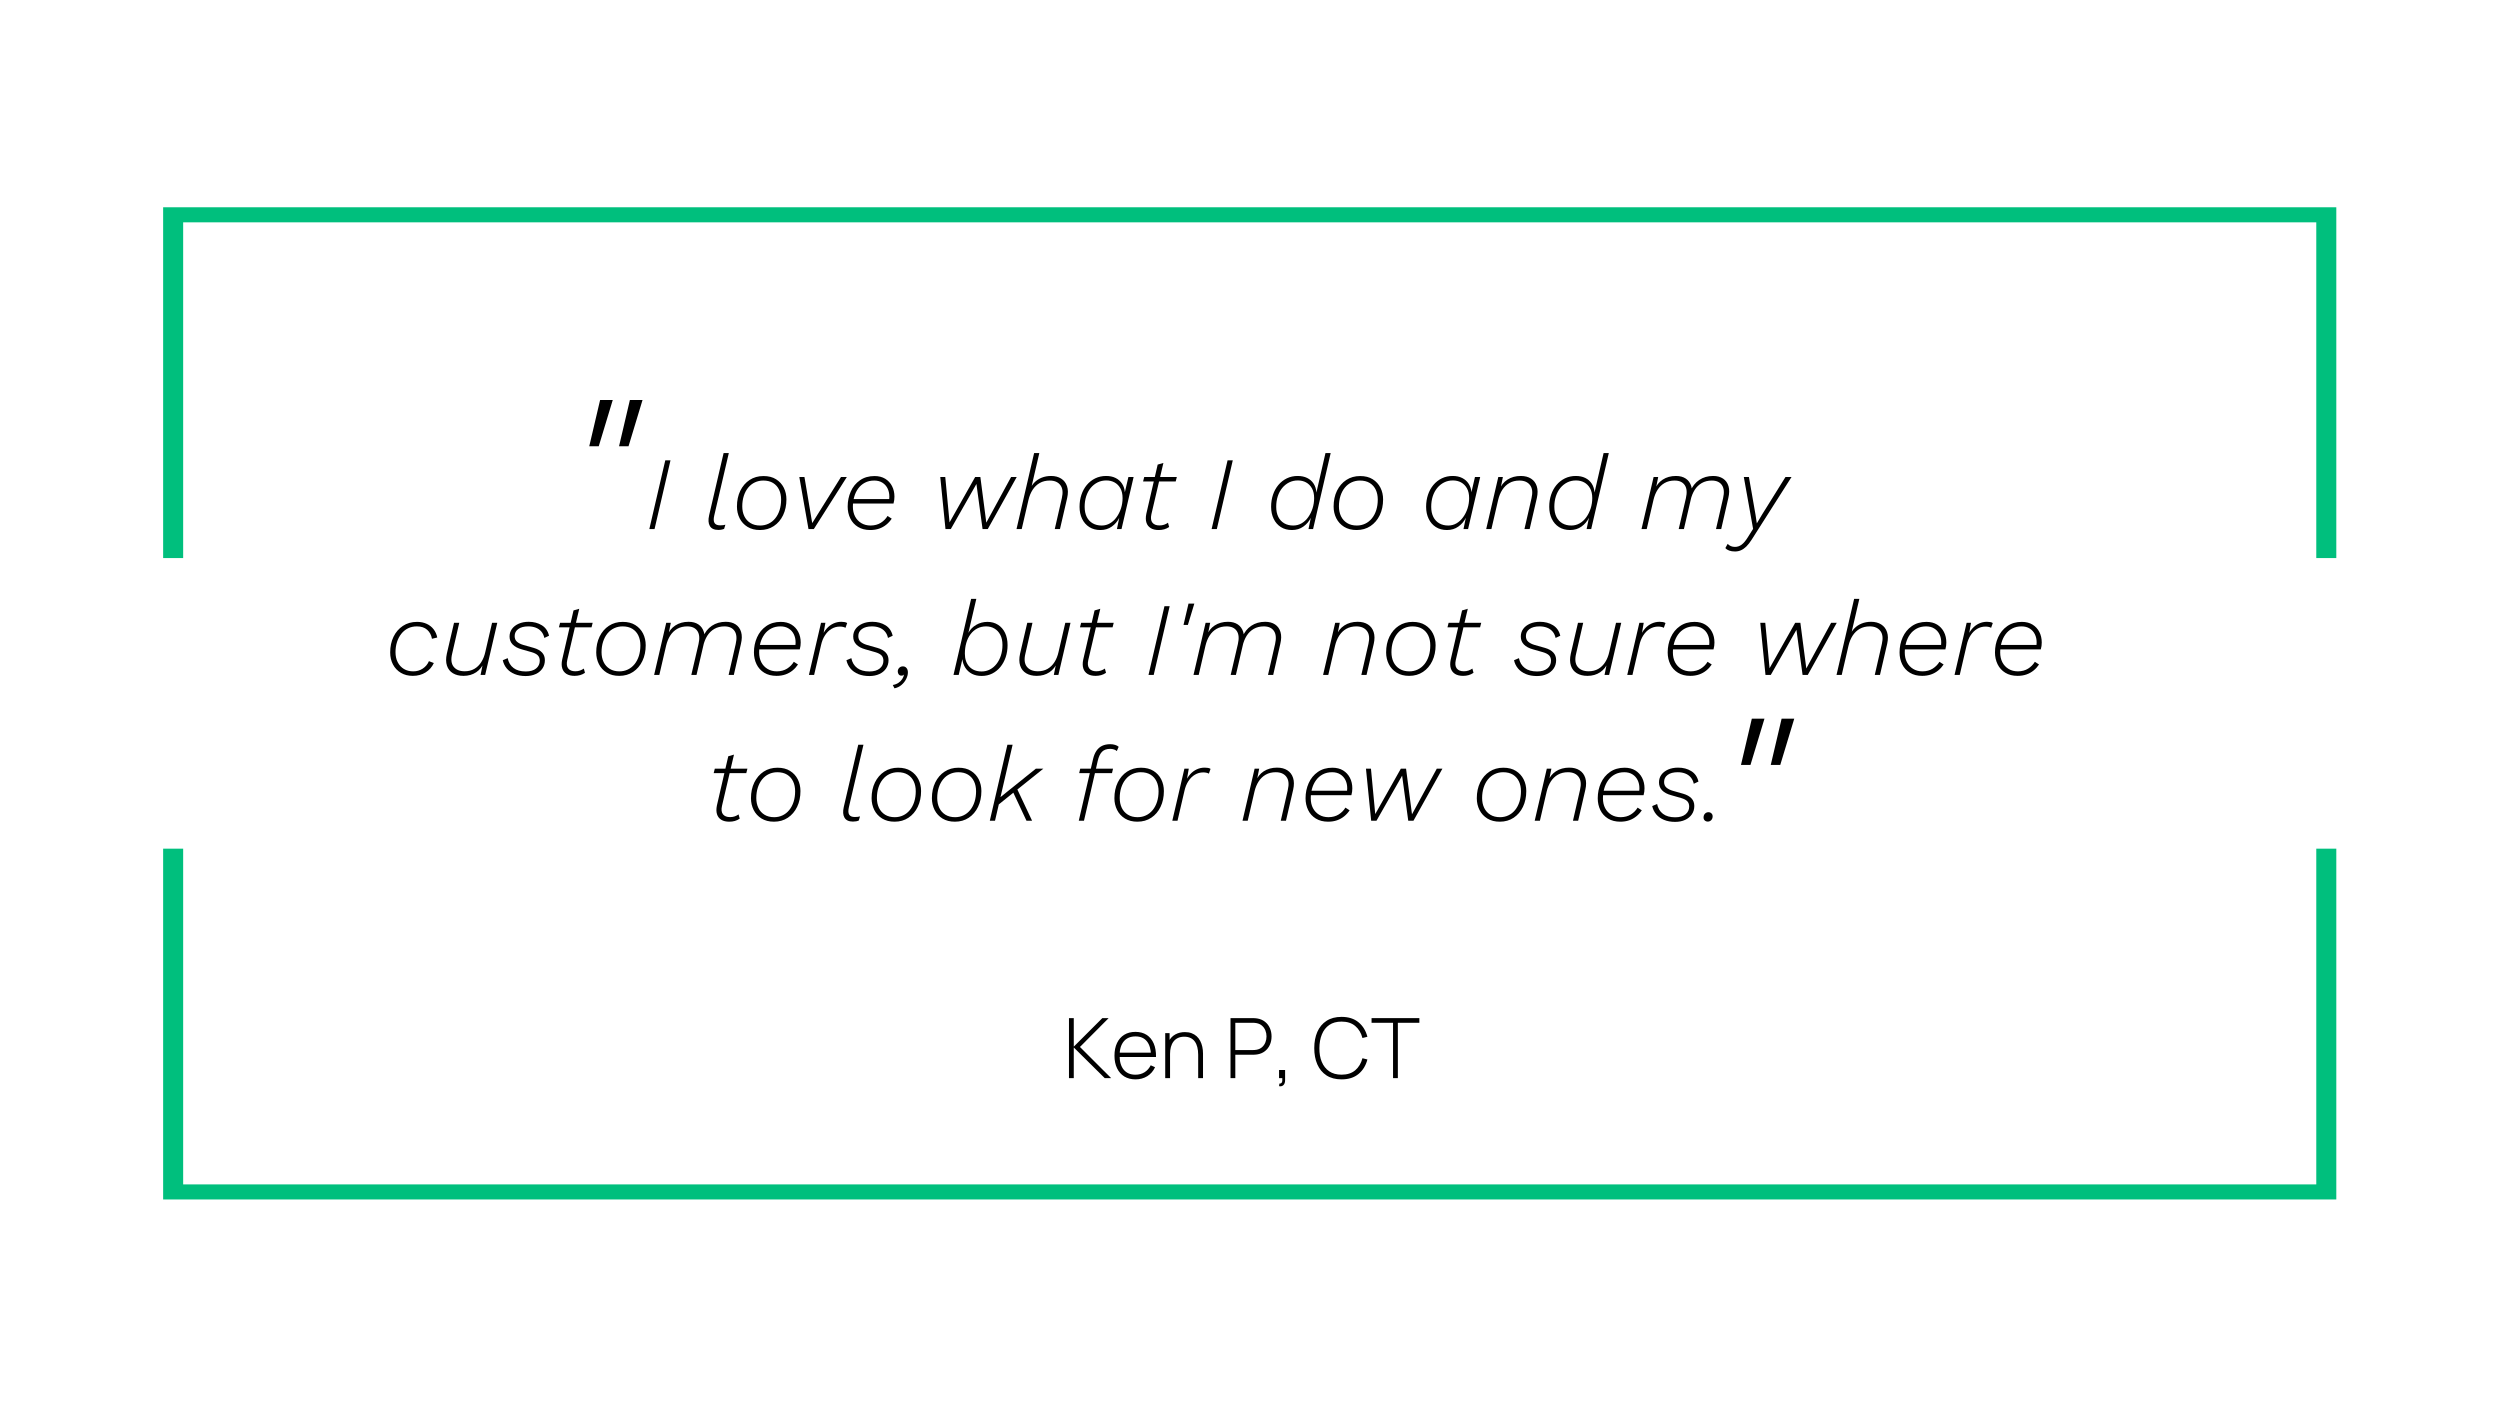 <svg xmlns="http://www.w3.org/2000/svg" xmlns:xlink="http://www.w3.org/1999/xlink" width="1920" zoomAndPan="magnify" viewBox="0 0 1440 810" height="1080" preserveAspectRatio="xMidYMid meet" version="1.0"><defs><g/><clipPath id="d086ec056e"><path d="M 93.965 119.391 L 1345.715 119.391 L 1345.715 322 L 93.965 322 Z M 93.965 119.391 " clip-rule="nonzero"/></clipPath><clipPath id="70c9fad461"><path d="M 93.965 488 L 1345.715 488 L 1345.715 690.891 L 93.965 690.891 Z M 93.965 488 " clip-rule="nonzero"/></clipPath></defs><rect x="-144" width="1728" fill="#ffffff" y="-81" height="972" fill-opacity="1"/><rect x="-144" width="1728" fill="#ffffff" y="-81" height="972" fill-opacity="1"/><rect x="-144" width="1728" fill="#ffffff" y="-81" height="972" fill-opacity="1"/><g clip-path="url(#d086ec056e)"><path fill="#00bf7d" d="M 105.5 321.434 L 105.5 128.047 L 1334.176 128.047 L 1334.176 321.434 L 1345.711 321.434 L 1345.711 119.391 L 93.965 119.391 L 93.965 321.434 L 105.5 321.434 " fill-opacity="1" fill-rule="nonzero"/></g><g clip-path="url(#70c9fad461)"><path fill="#00bf7d" d="M 1334.176 488.844 L 1334.176 682.23 L 105.5 682.23 L 105.5 488.844 L 93.965 488.844 L 93.965 690.891 L 1345.711 690.891 L 1345.711 488.844 L 1334.176 488.844 " fill-opacity="1" fill-rule="nonzero"/></g><g fill="#000000" fill-opacity="1"><g transform="translate(371.437, 304.75)"><g><path d="M 14.766 -39.594 L 5.578 0 L 2.578 0 L 11.766 -39.594 Z M 14.766 -39.594 "/></g></g></g><g fill="#000000" fill-opacity="1"><g transform="translate(386.617, 304.75)"><g/></g></g><g fill="#000000" fill-opacity="1"><g transform="translate(405.157, 304.75)"><g><path d="M 8.578 0.484 C 6.223 0.484 4.602 -0.266 3.719 -1.766 C 2.844 -3.266 2.703 -5.316 3.297 -7.922 L 11.641 -43.797 L 14.641 -43.797 L 6.234 -7.734 C 5.797 -5.816 5.859 -4.406 6.422 -3.5 C 6.984 -2.602 8.062 -2.156 9.656 -2.156 C 10.344 -2.156 10.914 -2.188 11.375 -2.25 C 11.832 -2.312 12.258 -2.398 12.656 -2.516 L 11.938 -0.125 C 11.457 0.082 10.945 0.234 10.406 0.328 C 9.863 0.43 9.254 0.484 8.578 0.484 Z M 8.578 0.484 "/></g></g></g><g fill="#000000" fill-opacity="1"><g transform="translate(421.357, 304.75)"><g><path d="M 16.375 0.547 C 13.582 0.547 11.191 -0.062 9.203 -1.281 C 7.223 -2.508 5.711 -4.148 4.672 -6.203 C 3.641 -8.266 3.125 -10.516 3.125 -12.953 C 3.125 -16.398 3.77 -19.441 5.062 -22.078 C 6.363 -24.723 8.156 -26.797 10.438 -28.297 C 12.719 -29.797 15.379 -30.547 18.422 -30.547 C 21.297 -30.547 23.703 -29.93 25.641 -28.703 C 27.586 -27.484 29.07 -25.863 30.094 -23.844 C 31.113 -21.82 31.625 -19.57 31.625 -17.094 C 31.625 -13.695 30.984 -10.664 29.703 -8 C 28.422 -5.344 26.641 -3.254 24.359 -1.734 C 22.078 -0.211 19.414 0.547 16.375 0.547 Z M 16.5 -2.047 C 18.219 -2.047 19.816 -2.395 21.297 -3.094 C 22.773 -3.789 24.062 -4.805 25.156 -6.141 C 26.258 -7.484 27.102 -9.078 27.688 -10.922 C 28.27 -12.766 28.562 -14.785 28.562 -16.984 C 28.562 -19.141 28.172 -21.035 27.391 -22.672 C 26.609 -24.316 25.457 -25.609 23.938 -26.547 C 22.414 -27.484 20.535 -27.953 18.297 -27.953 C 16.578 -27.953 14.969 -27.602 13.469 -26.906 C 11.969 -26.207 10.676 -25.195 9.594 -23.875 C 8.52 -22.562 7.68 -20.984 7.078 -19.141 C 6.484 -17.297 6.188 -15.273 6.188 -13.078 C 6.188 -10.961 6.582 -9.07 7.375 -7.406 C 8.176 -5.75 9.348 -4.441 10.891 -3.484 C 12.43 -2.523 14.301 -2.047 16.5 -2.047 Z M 16.5 -2.047 "/></g></g></g><g fill="#000000" fill-opacity="1"><g transform="translate(456.097, 304.75)"><g><path d="M 28.312 -30 L 31.688 -30 L 12.656 0 L 9.594 0 L 4.312 -30 L 7.266 -30 L 11.938 -2.281 L 11.156 -2.516 Z M 28.312 -30 "/></g></g></g><g fill="#000000" fill-opacity="1"><g transform="translate(485.137, 304.75)"><g><path d="M 16.141 0.547 C 13.379 0.547 11.02 -0.051 9.062 -1.25 C 7.102 -2.457 5.625 -4.086 4.625 -6.141 C 3.625 -8.203 3.125 -10.473 3.125 -12.953 C 3.125 -16.078 3.723 -18.977 4.922 -21.656 C 6.117 -24.344 7.879 -26.492 10.203 -28.109 C 12.523 -29.734 15.32 -30.547 18.594 -30.547 C 21 -30.547 23.051 -30.023 24.75 -28.984 C 26.445 -27.941 27.754 -26.531 28.672 -24.75 C 29.598 -22.969 30.062 -20.938 30.062 -18.656 C 30.062 -18.062 30.02 -17.422 29.938 -16.734 C 29.852 -16.055 29.711 -15.379 29.516 -14.703 L 4.688 -14.703 L 4.688 -17.281 L 28.141 -17.281 L 26.875 -16.312 C 26.957 -16.719 27.02 -17.117 27.062 -17.516 C 27.102 -17.922 27.125 -18.32 27.125 -18.719 C 27.125 -20.477 26.781 -22.047 26.094 -23.422 C 25.414 -24.805 24.426 -25.906 23.125 -26.719 C 21.832 -27.539 20.266 -27.953 18.422 -27.953 C 16.379 -27.953 14.586 -27.539 13.047 -26.719 C 11.504 -25.906 10.211 -24.785 9.172 -23.359 C 8.141 -21.941 7.375 -20.332 6.875 -18.531 C 6.375 -16.738 6.125 -14.863 6.125 -12.906 C 6.125 -10.781 6.539 -8.906 7.375 -7.281 C 8.219 -5.664 9.41 -4.391 10.953 -3.453 C 12.492 -2.516 14.301 -2.047 16.375 -2.047 C 18.656 -2.078 20.602 -2.602 22.219 -3.625 C 23.844 -4.645 25.133 -5.957 26.094 -7.562 L 28.5 -6 C 27.656 -4.719 26.625 -3.578 25.406 -2.578 C 24.188 -1.578 22.805 -0.805 21.266 -0.266 C 19.723 0.273 18.016 0.547 16.141 0.547 Z M 16.141 0.547 "/></g></g></g><g fill="#000000" fill-opacity="1"><g transform="translate(518.196, 304.75)"><g/></g></g><g fill="#000000" fill-opacity="1"><g transform="translate(536.736, 304.75)"><g><path d="M 7.859 0 L 4.859 -30 L 7.734 -30 L 10.203 -3.844 L 24.953 -30 L 27.953 -30 L 31.375 -3.719 L 45.656 -30 L 48.906 -30 L 32.219 0 L 29.219 0 L 25.688 -25.984 L 10.922 0 Z M 7.859 0 "/></g></g></g><g fill="#000000" fill-opacity="1"><g transform="translate(583.776, 304.75)"><g><path d="M 1.734 0 L 11.875 -43.797 L 14.875 -43.797 L 10.016 -22.859 L 9.422 -22.688 C 10.016 -24.281 10.891 -25.664 12.047 -26.844 C 13.211 -28.031 14.613 -28.953 16.25 -29.609 C 17.895 -30.266 19.695 -30.594 21.656 -30.594 C 23.938 -30.594 25.875 -30.082 27.469 -29.062 C 29.07 -28.051 30.191 -26.594 30.828 -24.688 C 31.473 -22.789 31.5 -20.52 30.906 -17.875 L 26.766 0 L 23.766 0 L 27.844 -17.812 C 28.602 -21.062 28.32 -23.562 27 -25.312 C 25.676 -27.07 23.633 -27.953 20.875 -27.953 C 18.676 -27.953 16.754 -27.484 15.109 -26.547 C 13.473 -25.609 12.113 -24.305 11.031 -22.641 C 9.957 -20.984 9.16 -19.055 8.641 -16.859 L 4.734 0 Z M 1.734 0 "/></g></g></g><g fill="#000000" fill-opacity="1"><g transform="translate(618.696, 304.75)"><g><path d="M 15.125 0.547 C 12.676 0.547 10.551 -0.02 8.75 -1.156 C 6.957 -2.301 5.57 -3.883 4.594 -5.906 C 3.613 -7.926 3.125 -10.238 3.125 -12.844 C 3.125 -15.32 3.484 -17.629 4.203 -19.766 C 4.922 -21.91 5.957 -23.789 7.312 -25.406 C 8.676 -27.031 10.297 -28.301 12.172 -29.219 C 14.055 -30.133 16.141 -30.594 18.422 -30.594 C 20.535 -30.594 22.363 -30.203 23.906 -29.422 C 25.445 -28.648 26.676 -27.562 27.594 -26.156 C 28.52 -24.758 29.062 -23.117 29.219 -21.234 L 31.266 -30 L 34.266 -30 L 27.297 0 L 24.656 0 L 25.984 -6.484 C 24.984 -4.441 23.551 -2.758 21.688 -1.438 C 19.832 -0.113 17.645 0.547 15.125 0.547 Z M 15.906 -2.047 C 17.625 -2.047 19.211 -2.473 20.672 -3.328 C 22.129 -4.191 23.395 -5.375 24.469 -6.875 C 25.551 -8.375 26.395 -10.062 27 -11.938 C 27.602 -13.82 27.906 -15.781 27.906 -17.812 C 27.906 -20.094 27.484 -21.984 26.641 -23.484 C 25.797 -24.984 24.676 -26.113 23.281 -26.875 C 21.883 -27.633 20.305 -28.016 18.547 -28.016 C 16.703 -28.016 15.02 -27.633 13.5 -26.875 C 11.977 -26.113 10.656 -25.051 9.531 -23.688 C 8.414 -22.332 7.555 -20.734 6.953 -18.891 C 6.359 -17.055 6.062 -15.039 6.062 -12.844 C 6.062 -10.562 6.469 -8.609 7.281 -6.984 C 8.102 -5.367 9.254 -4.141 10.734 -3.297 C 12.211 -2.461 13.938 -2.047 15.906 -2.047 Z M 15.906 -2.047 "/></g></g></g><g fill="#000000" fill-opacity="1"><g transform="translate(654.696, 304.75)"><g><path d="M 12.719 0.547 C 10.844 0.547 9.301 0.176 8.094 -0.562 C 6.895 -1.312 6.078 -2.375 5.641 -3.75 C 5.203 -5.125 5.18 -6.797 5.578 -8.766 L 12.125 -37.141 L 15.422 -38.094 L 8.516 -8.578 C 8.035 -6.422 8.223 -4.801 9.078 -3.719 C 9.941 -2.633 11.297 -2.094 13.141 -2.094 C 14.141 -2.094 15.039 -2.234 15.844 -2.516 C 16.645 -2.797 17.383 -3.176 18.062 -3.656 L 18.719 -1.203 C 17.844 -0.598 16.906 -0.156 15.906 0.125 C 14.906 0.406 13.844 0.547 12.719 0.547 Z M 3.719 -27.422 L 4.375 -30 L 23.156 -30 L 22.5 -27.422 Z M 3.719 -27.422 "/></g></g></g><g fill="#000000" fill-opacity="1"><g transform="translate(676.776, 304.75)"><g/></g></g><g fill="#000000" fill-opacity="1"><g transform="translate(695.316, 304.75)"><g><path d="M 14.766 -39.594 L 5.578 0 L 2.578 0 L 11.766 -39.594 Z M 14.766 -39.594 "/></g></g></g><g fill="#000000" fill-opacity="1"><g transform="translate(710.496, 304.75)"><g/></g></g><g fill="#000000" fill-opacity="1"><g transform="translate(729.036, 304.75)"><g><path d="M 15.125 0.547 C 12.676 0.547 10.551 -0.02 8.75 -1.156 C 6.957 -2.301 5.57 -3.883 4.594 -5.906 C 3.613 -7.926 3.125 -10.238 3.125 -12.844 C 3.125 -15.32 3.484 -17.629 4.203 -19.766 C 4.922 -21.91 5.957 -23.789 7.312 -25.406 C 8.676 -27.031 10.297 -28.301 12.172 -29.219 C 14.055 -30.133 16.141 -30.594 18.422 -30.594 C 20.504 -30.594 22.32 -30.211 23.875 -29.453 C 25.438 -28.691 26.676 -27.602 27.594 -26.188 C 28.52 -24.77 29.062 -23.062 29.219 -21.062 L 34.438 -43.797 L 37.438 -43.797 L 27.297 0 L 24.656 0 L 25.984 -6.484 C 24.984 -4.441 23.551 -2.758 21.688 -1.438 C 19.832 -0.113 17.645 0.547 15.125 0.547 Z M 15.844 -2.047 C 17.602 -2.047 19.223 -2.473 20.703 -3.328 C 22.18 -4.191 23.445 -5.375 24.5 -6.875 C 25.562 -8.375 26.395 -10.062 27 -11.938 C 27.602 -13.82 27.906 -15.781 27.906 -17.812 C 27.906 -20.094 27.484 -21.984 26.641 -23.484 C 25.797 -24.984 24.676 -26.113 23.281 -26.875 C 21.883 -27.633 20.305 -28.016 18.547 -28.016 C 16.703 -28.016 15.02 -27.633 13.5 -26.875 C 11.977 -26.113 10.656 -25.051 9.531 -23.688 C 8.414 -22.332 7.555 -20.734 6.953 -18.891 C 6.359 -17.055 6.062 -15.039 6.062 -12.844 C 6.062 -10.562 6.469 -8.609 7.281 -6.984 C 8.102 -5.367 9.254 -4.141 10.734 -3.297 C 12.211 -2.461 13.914 -2.047 15.844 -2.047 Z M 15.844 -2.047 "/></g></g></g><g fill="#000000" fill-opacity="1"><g transform="translate(765.036, 304.75)"><g><path d="M 16.375 0.547 C 13.582 0.547 11.191 -0.062 9.203 -1.281 C 7.223 -2.508 5.711 -4.148 4.672 -6.203 C 3.641 -8.266 3.125 -10.516 3.125 -12.953 C 3.125 -16.398 3.77 -19.441 5.062 -22.078 C 6.363 -24.723 8.156 -26.797 10.438 -28.297 C 12.719 -29.797 15.379 -30.547 18.422 -30.547 C 21.297 -30.547 23.703 -29.93 25.641 -28.703 C 27.586 -27.484 29.07 -25.863 30.094 -23.844 C 31.113 -21.82 31.625 -19.57 31.625 -17.094 C 31.625 -13.695 30.984 -10.664 29.703 -8 C 28.422 -5.344 26.641 -3.254 24.359 -1.734 C 22.078 -0.211 19.414 0.547 16.375 0.547 Z M 16.5 -2.047 C 18.219 -2.047 19.816 -2.395 21.297 -3.094 C 22.773 -3.789 24.062 -4.805 25.156 -6.141 C 26.258 -7.484 27.102 -9.078 27.688 -10.922 C 28.27 -12.766 28.562 -14.785 28.562 -16.984 C 28.562 -19.141 28.172 -21.035 27.391 -22.672 C 26.609 -24.316 25.457 -25.609 23.938 -26.547 C 22.414 -27.484 20.535 -27.953 18.297 -27.953 C 16.578 -27.953 14.969 -27.602 13.469 -26.906 C 11.969 -26.207 10.676 -25.195 9.594 -23.875 C 8.52 -22.562 7.68 -20.984 7.078 -19.141 C 6.484 -17.297 6.188 -15.273 6.188 -13.078 C 6.188 -10.961 6.582 -9.07 7.375 -7.406 C 8.176 -5.75 9.348 -4.441 10.891 -3.484 C 12.43 -2.523 14.301 -2.047 16.5 -2.047 Z M 16.5 -2.047 "/></g></g></g><g fill="#000000" fill-opacity="1"><g transform="translate(799.776, 304.75)"><g/></g></g><g fill="#000000" fill-opacity="1"><g transform="translate(818.316, 304.75)"><g><path d="M 15.125 0.547 C 12.676 0.547 10.551 -0.02 8.75 -1.156 C 6.957 -2.301 5.57 -3.883 4.594 -5.906 C 3.613 -7.926 3.125 -10.238 3.125 -12.844 C 3.125 -15.32 3.484 -17.629 4.203 -19.766 C 4.922 -21.91 5.957 -23.789 7.312 -25.406 C 8.676 -27.031 10.297 -28.301 12.172 -29.219 C 14.055 -30.133 16.141 -30.594 18.422 -30.594 C 20.535 -30.594 22.363 -30.203 23.906 -29.422 C 25.445 -28.648 26.676 -27.562 27.594 -26.156 C 28.52 -24.758 29.062 -23.117 29.219 -21.234 L 31.266 -30 L 34.266 -30 L 27.297 0 L 24.656 0 L 25.984 -6.484 C 24.984 -4.441 23.551 -2.758 21.688 -1.438 C 19.832 -0.113 17.645 0.547 15.125 0.547 Z M 15.906 -2.047 C 17.625 -2.047 19.211 -2.473 20.672 -3.328 C 22.129 -4.191 23.395 -5.375 24.469 -6.875 C 25.551 -8.375 26.395 -10.062 27 -11.938 C 27.602 -13.82 27.906 -15.781 27.906 -17.812 C 27.906 -20.094 27.484 -21.984 26.641 -23.484 C 25.797 -24.984 24.676 -26.113 23.281 -26.875 C 21.883 -27.633 20.305 -28.016 18.547 -28.016 C 16.703 -28.016 15.02 -27.633 13.5 -26.875 C 11.977 -26.113 10.656 -25.051 9.531 -23.688 C 8.414 -22.332 7.555 -20.734 6.953 -18.891 C 6.359 -17.055 6.062 -15.039 6.062 -12.844 C 6.062 -10.562 6.469 -8.609 7.281 -6.984 C 8.102 -5.367 9.254 -4.141 10.734 -3.297 C 12.211 -2.461 13.938 -2.047 15.906 -2.047 Z M 15.906 -2.047 "/></g></g></g><g fill="#000000" fill-opacity="1"><g transform="translate(854.316, 304.75)"><g><path d="M 1.734 0 L 8.703 -30 L 11.344 -30 L 9.844 -22.5 L 9.422 -22.688 C 10.266 -25.125 11.773 -27.051 13.953 -28.469 C 16.129 -29.883 18.695 -30.594 21.656 -30.594 C 24.02 -30.594 25.988 -30.082 27.562 -29.062 C 29.145 -28.051 30.242 -26.594 30.859 -24.688 C 31.484 -22.789 31.5 -20.52 30.906 -17.875 L 26.766 0 L 23.766 0 L 27.844 -17.812 C 28.602 -21.062 28.32 -23.562 27 -25.312 C 25.676 -27.07 23.633 -27.953 20.875 -27.953 C 18.676 -27.953 16.754 -27.484 15.109 -26.547 C 13.473 -25.609 12.113 -24.305 11.031 -22.641 C 9.957 -20.984 9.16 -19.055 8.641 -16.859 L 4.734 0 Z M 1.734 0 "/></g></g></g><g fill="#000000" fill-opacity="1"><g transform="translate(889.236, 304.75)"><g><path d="M 15.125 0.547 C 12.676 0.547 10.551 -0.02 8.75 -1.156 C 6.957 -2.301 5.57 -3.883 4.594 -5.906 C 3.613 -7.926 3.125 -10.238 3.125 -12.844 C 3.125 -15.32 3.484 -17.629 4.203 -19.766 C 4.922 -21.91 5.957 -23.789 7.312 -25.406 C 8.676 -27.031 10.297 -28.301 12.172 -29.219 C 14.055 -30.133 16.141 -30.594 18.422 -30.594 C 20.504 -30.594 22.32 -30.211 23.875 -29.453 C 25.438 -28.691 26.676 -27.602 27.594 -26.188 C 28.52 -24.77 29.062 -23.062 29.219 -21.062 L 34.438 -43.797 L 37.438 -43.797 L 27.297 0 L 24.656 0 L 25.984 -6.484 C 24.984 -4.441 23.551 -2.758 21.688 -1.438 C 19.832 -0.113 17.645 0.547 15.125 0.547 Z M 15.844 -2.047 C 17.602 -2.047 19.223 -2.473 20.703 -3.328 C 22.18 -4.191 23.445 -5.375 24.5 -6.875 C 25.562 -8.375 26.395 -10.062 27 -11.938 C 27.602 -13.82 27.906 -15.781 27.906 -17.812 C 27.906 -20.094 27.484 -21.984 26.641 -23.484 C 25.797 -24.984 24.676 -26.113 23.281 -26.875 C 21.883 -27.633 20.305 -28.016 18.547 -28.016 C 16.703 -28.016 15.02 -27.633 13.5 -26.875 C 11.977 -26.113 10.656 -25.051 9.531 -23.688 C 8.414 -22.332 7.555 -20.734 6.953 -18.891 C 6.359 -17.055 6.062 -15.039 6.062 -12.844 C 6.062 -10.562 6.469 -8.609 7.281 -6.984 C 8.102 -5.367 9.254 -4.141 10.734 -3.297 C 12.211 -2.461 13.914 -2.047 15.844 -2.047 Z M 15.844 -2.047 "/></g></g></g><g fill="#000000" fill-opacity="1"><g transform="translate(925.236, 304.75)"><g/></g></g><g fill="#000000" fill-opacity="1"><g transform="translate(943.776, 304.75)"><g><path d="M 1.734 0 L 8.703 -30 L 11.344 -30 L 9.844 -22.5 L 9.422 -22.688 C 10.266 -25.125 11.766 -27.051 13.922 -28.469 C 16.078 -29.883 18.633 -30.594 21.594 -30.594 C 23.875 -30.594 25.766 -30.082 27.266 -29.062 C 28.766 -28.051 29.805 -26.594 30.391 -24.688 C 30.973 -22.789 30.941 -20.5 30.297 -17.812 L 26.156 0 L 23.156 0 L 27.297 -17.766 C 28.055 -21.047 27.836 -23.562 26.641 -25.312 C 25.441 -27.07 23.5 -27.953 20.812 -27.953 C 18.613 -27.953 16.691 -27.484 15.047 -26.547 C 13.41 -25.609 12.062 -24.305 11 -22.641 C 9.945 -20.984 9.16 -19.055 8.641 -16.859 L 4.734 0 Z M 44.641 0 L 48.719 -17.766 C 49.477 -21.047 49.258 -23.562 48.062 -25.312 C 46.863 -27.07 44.922 -27.953 42.234 -27.953 C 40.035 -27.953 38.102 -27.473 36.438 -26.516 C 34.781 -25.555 33.422 -24.238 32.359 -22.562 C 31.305 -20.883 30.52 -18.926 30 -16.688 L 29.875 -21.781 C 31 -24.582 32.703 -26.75 34.984 -28.281 C 37.266 -29.82 39.941 -30.594 43.016 -30.594 C 45.297 -30.594 47.195 -30.082 48.719 -29.062 C 50.238 -28.051 51.281 -26.594 51.844 -24.688 C 52.406 -22.789 52.363 -20.5 51.719 -17.812 L 47.641 0 Z M 44.641 0 "/></g></g></g><g fill="#000000" fill-opacity="1"><g transform="translate(999.876, 304.75)"><g><path d="M -0.484 12.906 C -1.797 12.906 -2.922 12.734 -3.859 12.391 C -4.805 12.047 -5.539 11.555 -6.062 10.922 L -4.734 8.516 C -3.66 9.68 -2.266 10.266 -0.547 10.266 C 0.859 10.266 2.129 9.844 3.266 9 C 4.41 8.156 5.582 6.773 6.781 4.859 L 9.906 -0.125 L 4.562 -30 L 7.5 -30 L 11.281 -8.406 L 12.062 -3.297 L 15.062 -8.344 L 28.562 -30 L 32.047 -30 L 9.188 5.938 C 8.145 7.613 7.102 8.961 6.062 9.984 C 5.02 11.004 3.969 11.742 2.906 12.203 C 1.844 12.672 0.711 12.906 -0.484 12.906 Z M -0.484 12.906 "/></g></g></g><g fill="#000000" fill-opacity="1"><g transform="translate(221.624, 388.75)"><g><path d="M 16.141 0.547 C 13.535 0.547 11.254 -0.031 9.297 -1.188 C 7.336 -2.352 5.816 -3.957 4.734 -6 C 3.66 -8.039 3.125 -10.359 3.125 -12.953 C 3.125 -16.316 3.758 -19.316 5.031 -21.953 C 6.312 -24.598 8.113 -26.691 10.438 -28.234 C 12.758 -29.773 15.477 -30.547 18.594 -30.547 C 20.676 -30.547 22.523 -30.172 24.141 -29.422 C 25.766 -28.68 27.098 -27.629 28.141 -26.266 C 29.18 -24.91 29.879 -23.336 30.234 -21.547 L 27.188 -20.812 C 26.82 -22.938 25.91 -24.656 24.453 -25.969 C 22.992 -27.289 21.004 -27.953 18.484 -27.953 C 16.598 -27.953 14.906 -27.582 13.406 -26.844 C 11.906 -26.102 10.613 -25.051 9.531 -23.688 C 8.457 -22.332 7.629 -20.754 7.047 -18.953 C 6.473 -17.16 6.188 -15.203 6.188 -13.078 C 6.188 -10.879 6.613 -8.945 7.469 -7.281 C 8.332 -5.625 9.52 -4.336 11.031 -3.422 C 12.551 -2.504 14.352 -2.047 16.438 -2.047 C 18.438 -2.047 20.242 -2.57 21.859 -3.625 C 23.484 -4.688 24.676 -6.117 25.438 -7.922 L 28.266 -6.844 C 27.223 -4.562 25.641 -2.758 23.516 -1.438 C 21.398 -0.113 18.941 0.547 16.141 0.547 Z M 16.141 0.547 "/></g></g></g><g fill="#000000" fill-opacity="1"><g transform="translate(253.304, 388.75)"><g><path d="M 13.688 0.547 C 11.281 0.547 9.242 0.047 7.578 -0.953 C 5.922 -1.953 4.773 -3.41 4.141 -5.328 C 3.504 -7.254 3.484 -9.555 4.078 -12.234 L 8.219 -30 L 11.219 -30 L 7.141 -12.234 C 6.336 -8.953 6.625 -6.441 8 -4.703 C 9.383 -2.961 11.5 -2.094 14.344 -2.094 C 16.457 -2.094 18.312 -2.551 19.906 -3.469 C 21.508 -4.395 22.844 -5.695 23.906 -7.375 C 24.969 -9.062 25.738 -10.984 26.219 -13.141 L 30.125 -30 L 33.125 -30 L 26.156 0 L 23.516 0 L 25.016 -7.5 L 25.5 -7.312 C 24.582 -4.875 23.082 -2.953 21 -1.547 C 18.914 -0.148 16.477 0.547 13.688 0.547 Z M 13.688 0.547 "/></g></g></g><g fill="#000000" fill-opacity="1"><g transform="translate(288.164, 388.75)"><g><path d="M 14.641 0.656 C 12.242 0.656 10.125 0.273 8.281 -0.484 C 6.438 -1.242 4.938 -2.301 3.781 -3.656 C 2.625 -5.02 1.844 -6.617 1.438 -8.453 L 4.266 -9.656 C 4.742 -7.219 5.863 -5.328 7.625 -3.984 C 9.383 -2.648 11.742 -1.984 14.703 -1.984 C 17.266 -1.984 19.242 -2.562 20.641 -3.719 C 22.035 -4.875 22.734 -6.352 22.734 -8.156 C 22.734 -9.438 22.375 -10.457 21.656 -11.219 C 20.938 -11.977 19.758 -12.598 18.125 -13.078 L 12.422 -14.703 C 10.098 -15.336 8.336 -16.273 7.141 -17.516 C 5.941 -18.754 5.344 -20.273 5.344 -22.078 C 5.344 -23.754 5.801 -25.223 6.719 -26.484 C 7.633 -27.742 8.922 -28.742 10.578 -29.484 C 12.242 -30.223 14.176 -30.594 16.375 -30.594 C 19.258 -30.594 21.77 -29.93 23.906 -28.609 C 26.051 -27.297 27.441 -25.281 28.078 -22.562 L 25.375 -21.297 C 25.062 -22.773 24.473 -24.016 23.609 -25.016 C 22.742 -26.016 21.672 -26.754 20.391 -27.234 C 19.117 -27.711 17.703 -27.953 16.141 -27.953 C 13.66 -27.953 11.727 -27.441 10.344 -26.422 C 8.969 -25.41 8.281 -24.062 8.281 -22.375 C 8.281 -20.977 8.727 -19.891 9.625 -19.109 C 10.531 -18.328 11.723 -17.719 13.203 -17.281 L 19.312 -15.547 C 21.395 -14.941 22.977 -14.055 24.062 -12.891 C 25.145 -11.734 25.688 -10.273 25.688 -8.516 C 25.688 -6.68 25.211 -5.07 24.266 -3.688 C 23.328 -2.312 22.023 -1.242 20.359 -0.484 C 18.703 0.273 16.797 0.656 14.641 0.656 Z M 14.641 0.656 "/></g></g></g><g fill="#000000" fill-opacity="1"><g transform="translate(318.224, 388.75)"><g><path d="M 12.719 0.547 C 10.844 0.547 9.301 0.176 8.094 -0.562 C 6.895 -1.312 6.078 -2.375 5.641 -3.75 C 5.203 -5.125 5.18 -6.797 5.578 -8.766 L 12.125 -37.141 L 15.422 -38.094 L 8.516 -8.578 C 8.035 -6.422 8.223 -4.801 9.078 -3.719 C 9.941 -2.633 11.297 -2.094 13.141 -2.094 C 14.141 -2.094 15.039 -2.234 15.844 -2.516 C 16.645 -2.797 17.383 -3.176 18.062 -3.656 L 18.719 -1.203 C 17.844 -0.598 16.906 -0.156 15.906 0.125 C 14.906 0.406 13.844 0.547 12.719 0.547 Z M 3.719 -27.422 L 4.375 -30 L 23.156 -30 L 22.5 -27.422 Z M 3.719 -27.422 "/></g></g></g><g fill="#000000" fill-opacity="1"><g transform="translate(340.304, 388.75)"><g><path d="M 16.375 0.547 C 13.582 0.547 11.191 -0.062 9.203 -1.281 C 7.223 -2.508 5.711 -4.148 4.672 -6.203 C 3.641 -8.266 3.125 -10.516 3.125 -12.953 C 3.125 -16.398 3.77 -19.441 5.062 -22.078 C 6.363 -24.723 8.156 -26.797 10.438 -28.297 C 12.719 -29.797 15.379 -30.547 18.422 -30.547 C 21.297 -30.547 23.703 -29.93 25.641 -28.703 C 27.586 -27.484 29.07 -25.863 30.094 -23.844 C 31.113 -21.82 31.625 -19.57 31.625 -17.094 C 31.625 -13.695 30.984 -10.664 29.703 -8 C 28.422 -5.344 26.641 -3.254 24.359 -1.734 C 22.078 -0.211 19.414 0.547 16.375 0.547 Z M 16.5 -2.047 C 18.219 -2.047 19.816 -2.395 21.297 -3.094 C 22.773 -3.789 24.062 -4.805 25.156 -6.141 C 26.258 -7.484 27.102 -9.078 27.688 -10.922 C 28.27 -12.766 28.562 -14.785 28.562 -16.984 C 28.562 -19.141 28.172 -21.035 27.391 -22.672 C 26.609 -24.316 25.457 -25.609 23.938 -26.547 C 22.414 -27.484 20.535 -27.953 18.297 -27.953 C 16.578 -27.953 14.969 -27.602 13.469 -26.906 C 11.969 -26.207 10.676 -25.195 9.594 -23.875 C 8.52 -22.562 7.68 -20.984 7.078 -19.141 C 6.484 -17.297 6.188 -15.273 6.188 -13.078 C 6.188 -10.961 6.582 -9.07 7.375 -7.406 C 8.176 -5.75 9.348 -4.441 10.891 -3.484 C 12.43 -2.523 14.301 -2.047 16.5 -2.047 Z M 16.5 -2.047 "/></g></g></g><g fill="#000000" fill-opacity="1"><g transform="translate(375.044, 388.75)"><g><path d="M 1.734 0 L 8.703 -30 L 11.344 -30 L 9.844 -22.5 L 9.422 -22.688 C 10.266 -25.125 11.766 -27.051 13.922 -28.469 C 16.078 -29.883 18.633 -30.594 21.594 -30.594 C 23.875 -30.594 25.766 -30.082 27.266 -29.062 C 28.766 -28.051 29.805 -26.594 30.391 -24.688 C 30.973 -22.789 30.941 -20.5 30.297 -17.812 L 26.156 0 L 23.156 0 L 27.297 -17.766 C 28.055 -21.047 27.836 -23.562 26.641 -25.312 C 25.441 -27.07 23.5 -27.953 20.812 -27.953 C 18.613 -27.953 16.691 -27.484 15.047 -26.547 C 13.41 -25.609 12.062 -24.305 11 -22.641 C 9.945 -20.984 9.16 -19.055 8.641 -16.859 L 4.734 0 Z M 44.641 0 L 48.719 -17.766 C 49.477 -21.047 49.258 -23.562 48.062 -25.312 C 46.863 -27.07 44.922 -27.953 42.234 -27.953 C 40.035 -27.953 38.102 -27.473 36.438 -26.516 C 34.781 -25.555 33.422 -24.238 32.359 -22.562 C 31.305 -20.883 30.52 -18.926 30 -16.688 L 29.875 -21.781 C 31 -24.582 32.703 -26.75 34.984 -28.281 C 37.266 -29.82 39.941 -30.594 43.016 -30.594 C 45.297 -30.594 47.195 -30.082 48.719 -29.062 C 50.238 -28.051 51.281 -26.594 51.844 -24.688 C 52.406 -22.789 52.363 -20.5 51.719 -17.812 L 47.641 0 Z M 44.641 0 "/></g></g></g><g fill="#000000" fill-opacity="1"><g transform="translate(431.144, 388.75)"><g><path d="M 16.141 0.547 C 13.379 0.547 11.02 -0.051 9.062 -1.25 C 7.102 -2.457 5.625 -4.086 4.625 -6.141 C 3.625 -8.203 3.125 -10.473 3.125 -12.953 C 3.125 -16.078 3.723 -18.977 4.922 -21.656 C 6.117 -24.344 7.879 -26.492 10.203 -28.109 C 12.523 -29.734 15.32 -30.547 18.594 -30.547 C 21 -30.547 23.051 -30.023 24.75 -28.984 C 26.445 -27.941 27.754 -26.531 28.672 -24.75 C 29.598 -22.969 30.062 -20.938 30.062 -18.656 C 30.062 -18.062 30.02 -17.422 29.938 -16.734 C 29.852 -16.055 29.711 -15.379 29.516 -14.703 L 4.688 -14.703 L 4.688 -17.281 L 28.141 -17.281 L 26.875 -16.312 C 26.957 -16.719 27.02 -17.117 27.062 -17.516 C 27.102 -17.922 27.125 -18.32 27.125 -18.719 C 27.125 -20.477 26.781 -22.047 26.094 -23.422 C 25.414 -24.805 24.426 -25.906 23.125 -26.719 C 21.832 -27.539 20.266 -27.953 18.422 -27.953 C 16.379 -27.953 14.586 -27.539 13.047 -26.719 C 11.504 -25.906 10.211 -24.785 9.172 -23.359 C 8.141 -21.941 7.375 -20.332 6.875 -18.531 C 6.375 -16.738 6.125 -14.863 6.125 -12.906 C 6.125 -10.781 6.539 -8.906 7.375 -7.281 C 8.219 -5.664 9.41 -4.391 10.953 -3.453 C 12.492 -2.516 14.301 -2.047 16.375 -2.047 C 18.656 -2.078 20.602 -2.602 22.219 -3.625 C 23.844 -4.645 25.133 -5.957 26.094 -7.562 L 28.5 -6 C 27.656 -4.719 26.625 -3.578 25.406 -2.578 C 24.188 -1.578 22.805 -0.805 21.266 -0.266 C 19.723 0.273 18.016 0.547 16.141 0.547 Z M 16.141 0.547 "/></g></g></g><g fill="#000000" fill-opacity="1"><g transform="translate(464.204, 388.75)"><g><path d="M 1.734 0 L 8.703 -30 L 11.219 -30 L 9.844 -22.078 L 9.359 -22.5 C 10.035 -24.102 10.914 -25.516 12 -26.734 C 13.082 -27.953 14.344 -28.898 15.781 -29.578 C 17.219 -30.254 18.758 -30.594 20.406 -30.594 C 21.082 -30.594 21.707 -30.539 22.281 -30.438 C 22.863 -30.344 23.359 -30.156 23.766 -29.875 L 22.797 -27.125 C 22.398 -27.363 21.93 -27.539 21.391 -27.656 C 20.848 -27.781 20.238 -27.844 19.562 -27.844 C 17.801 -27.844 16.191 -27.398 14.734 -26.516 C 13.273 -25.641 12.023 -24.398 10.984 -22.797 C 9.941 -21.203 9.18 -19.301 8.703 -17.094 L 4.734 0 Z M 1.734 0 "/></g></g></g><g fill="#000000" fill-opacity="1"><g transform="translate(486.104, 388.75)"><g><path d="M 14.641 0.656 C 12.242 0.656 10.125 0.273 8.281 -0.484 C 6.438 -1.242 4.938 -2.301 3.781 -3.656 C 2.625 -5.02 1.844 -6.617 1.438 -8.453 L 4.266 -9.656 C 4.742 -7.219 5.863 -5.328 7.625 -3.984 C 9.383 -2.648 11.742 -1.984 14.703 -1.984 C 17.266 -1.984 19.242 -2.562 20.641 -3.719 C 22.035 -4.875 22.734 -6.352 22.734 -8.156 C 22.734 -9.438 22.375 -10.457 21.656 -11.219 C 20.938 -11.977 19.758 -12.598 18.125 -13.078 L 12.422 -14.703 C 10.098 -15.336 8.336 -16.273 7.141 -17.516 C 5.941 -18.754 5.344 -20.273 5.344 -22.078 C 5.344 -23.754 5.801 -25.223 6.719 -26.484 C 7.633 -27.742 8.922 -28.742 10.578 -29.484 C 12.242 -30.223 14.176 -30.594 16.375 -30.594 C 19.258 -30.594 21.77 -29.93 23.906 -28.609 C 26.051 -27.297 27.441 -25.281 28.078 -22.562 L 25.375 -21.297 C 25.062 -22.773 24.473 -24.016 23.609 -25.016 C 22.742 -26.016 21.672 -26.754 20.391 -27.234 C 19.117 -27.711 17.703 -27.953 16.141 -27.953 C 13.66 -27.953 11.727 -27.441 10.344 -26.422 C 8.969 -25.41 8.281 -24.062 8.281 -22.375 C 8.281 -20.977 8.727 -19.891 9.625 -19.109 C 10.531 -18.328 11.723 -17.719 13.203 -17.281 L 19.312 -15.547 C 21.395 -14.941 22.977 -14.055 24.062 -12.891 C 25.145 -11.734 25.688 -10.273 25.688 -8.516 C 25.688 -6.68 25.211 -5.07 24.266 -3.688 C 23.328 -2.312 22.023 -1.242 20.359 -0.484 C 18.703 0.273 16.797 0.656 14.641 0.656 Z M 14.641 0.656 "/></g></g></g><g fill="#000000" fill-opacity="1"><g transform="translate(516.164, 388.75)"><g><path d="M 3.906 -4.922 C 4.781 -4.922 5.477 -4.598 6 -3.953 C 6.52 -3.316 6.781 -2.477 6.781 -1.438 C 6.781 -0.238 6.457 1.008 5.812 2.312 C 5.176 3.613 4.273 4.766 3.109 5.766 C 1.953 6.766 0.598 7.422 -0.953 7.734 L -1.922 5.812 C -0.598 5.57 0.508 5.141 1.406 4.516 C 2.312 3.898 3.02 3.18 3.531 2.359 C 4.051 1.547 4.395 0.719 4.562 -0.125 L 4.5 -0.188 C 4.344 0.062 4.148 0.223 3.922 0.297 C 3.703 0.379 3.414 0.422 3.062 0.422 C 2.383 0.422 1.863 0.18 1.5 -0.297 C 1.133 -0.773 0.953 -1.336 0.953 -1.984 C 0.953 -2.816 1.234 -3.516 1.797 -4.078 C 2.359 -4.641 3.062 -4.922 3.906 -4.922 Z M 3.906 -4.922 "/></g></g></g><g fill="#000000" fill-opacity="1"><g transform="translate(528.944, 388.75)"><g/></g></g><g fill="#000000" fill-opacity="1"><g transform="translate(547.484, 388.75)"><g><path d="M 21.297 -30.547 C 23.617 -30.547 25.648 -29.984 27.391 -28.859 C 29.129 -27.742 30.477 -26.188 31.438 -24.188 C 32.395 -22.188 32.875 -19.844 32.875 -17.156 C 32.875 -14.676 32.516 -12.363 31.797 -10.219 C 31.078 -8.082 30.055 -6.203 28.734 -4.578 C 27.422 -2.961 25.852 -1.695 24.031 -0.781 C 22.207 0.133 20.176 0.594 17.938 0.594 C 15.781 0.594 13.91 0.176 12.328 -0.656 C 10.742 -1.5 9.484 -2.648 8.547 -4.109 C 7.609 -5.566 7.039 -7.219 6.844 -9.062 L 4.734 0 L 1.734 0 L 11.875 -43.797 L 14.875 -43.797 L 10.312 -24.234 C 11.352 -26.16 12.852 -27.691 14.812 -28.828 C 16.781 -29.973 18.941 -30.547 21.297 -30.547 Z M 17.938 -1.984 C 19.656 -1.984 21.242 -2.363 22.703 -3.125 C 24.172 -3.883 25.441 -4.953 26.516 -6.328 C 27.598 -7.711 28.438 -9.32 29.031 -11.156 C 29.633 -13 29.938 -15.02 29.938 -17.219 C 29.938 -19.539 29.523 -21.488 28.703 -23.062 C 27.891 -24.645 26.77 -25.852 25.344 -26.688 C 23.926 -27.531 22.316 -27.953 20.516 -27.953 C 18.641 -27.953 16.953 -27.562 15.453 -26.781 C 13.953 -26.008 12.66 -24.91 11.578 -23.484 C 10.492 -22.066 9.672 -20.395 9.109 -18.469 C 8.555 -16.551 8.281 -14.473 8.281 -12.234 C 8.281 -9.117 9.141 -6.629 10.859 -4.766 C 12.578 -2.91 14.938 -1.984 17.938 -1.984 Z M 17.938 -1.984 "/></g></g></g><g fill="#000000" fill-opacity="1"><g transform="translate(583.484, 388.75)"><g><path d="M 13.688 0.547 C 11.281 0.547 9.242 0.047 7.578 -0.953 C 5.922 -1.953 4.773 -3.41 4.141 -5.328 C 3.504 -7.254 3.484 -9.555 4.078 -12.234 L 8.219 -30 L 11.219 -30 L 7.141 -12.234 C 6.336 -8.953 6.625 -6.441 8 -4.703 C 9.383 -2.961 11.5 -2.094 14.344 -2.094 C 16.457 -2.094 18.312 -2.551 19.906 -3.469 C 21.508 -4.395 22.844 -5.695 23.906 -7.375 C 24.969 -9.062 25.738 -10.984 26.219 -13.141 L 30.125 -30 L 33.125 -30 L 26.156 0 L 23.516 0 L 25.016 -7.5 L 25.5 -7.312 C 24.582 -4.875 23.082 -2.953 21 -1.547 C 18.914 -0.148 16.477 0.547 13.688 0.547 Z M 13.688 0.547 "/></g></g></g><g fill="#000000" fill-opacity="1"><g transform="translate(618.344, 388.75)"><g><path d="M 12.719 0.547 C 10.844 0.547 9.301 0.176 8.094 -0.562 C 6.895 -1.312 6.078 -2.375 5.641 -3.75 C 5.203 -5.125 5.18 -6.797 5.578 -8.766 L 12.125 -37.141 L 15.422 -38.094 L 8.516 -8.578 C 8.035 -6.422 8.223 -4.801 9.078 -3.719 C 9.941 -2.633 11.297 -2.094 13.141 -2.094 C 14.141 -2.094 15.039 -2.234 15.844 -2.516 C 16.645 -2.797 17.383 -3.176 18.062 -3.656 L 18.719 -1.203 C 17.844 -0.598 16.906 -0.156 15.906 0.125 C 14.906 0.406 13.844 0.547 12.719 0.547 Z M 3.719 -27.422 L 4.375 -30 L 23.156 -30 L 22.5 -27.422 Z M 3.719 -27.422 "/></g></g></g><g fill="#000000" fill-opacity="1"><g transform="translate(640.424, 388.75)"><g/></g></g><g fill="#000000" fill-opacity="1"><g transform="translate(658.964, 388.75)"><g><path d="M 14.766 -39.594 L 5.578 0 L 2.578 0 L 11.766 -39.594 Z M 14.766 -39.594 "/></g></g></g><g fill="#000000" fill-opacity="1"><g transform="translate(674.144, 388.75)"><g><path d="M 13.797 -41.094 L 10.078 -28.797 L 7.562 -28.797 L 10.438 -41.094 Z M 13.797 -41.094 "/></g></g></g><g fill="#000000" fill-opacity="1"><g transform="translate(685.724, 388.75)"><g><path d="M 1.734 0 L 8.703 -30 L 11.344 -30 L 9.844 -22.5 L 9.422 -22.688 C 10.266 -25.125 11.766 -27.051 13.922 -28.469 C 16.078 -29.883 18.633 -30.594 21.594 -30.594 C 23.875 -30.594 25.766 -30.082 27.266 -29.062 C 28.766 -28.051 29.805 -26.594 30.391 -24.688 C 30.973 -22.789 30.941 -20.5 30.297 -17.812 L 26.156 0 L 23.156 0 L 27.297 -17.766 C 28.055 -21.047 27.836 -23.562 26.641 -25.312 C 25.441 -27.07 23.5 -27.953 20.812 -27.953 C 18.613 -27.953 16.691 -27.484 15.047 -26.547 C 13.41 -25.609 12.062 -24.305 11 -22.641 C 9.945 -20.984 9.16 -19.055 8.641 -16.859 L 4.734 0 Z M 44.641 0 L 48.719 -17.766 C 49.477 -21.047 49.258 -23.562 48.062 -25.312 C 46.863 -27.07 44.922 -27.953 42.234 -27.953 C 40.035 -27.953 38.102 -27.473 36.438 -26.516 C 34.781 -25.555 33.422 -24.238 32.359 -22.562 C 31.305 -20.883 30.52 -18.926 30 -16.688 L 29.875 -21.781 C 31 -24.582 32.703 -26.75 34.984 -28.281 C 37.266 -29.82 39.941 -30.594 43.016 -30.594 C 45.297 -30.594 47.195 -30.082 48.719 -29.062 C 50.238 -28.051 51.281 -26.594 51.844 -24.688 C 52.406 -22.789 52.363 -20.5 51.719 -17.812 L 47.641 0 Z M 44.641 0 "/></g></g></g><g fill="#000000" fill-opacity="1"><g transform="translate(741.824, 388.75)"><g/></g></g><g fill="#000000" fill-opacity="1"><g transform="translate(760.364, 388.75)"><g><path d="M 1.734 0 L 8.703 -30 L 11.344 -30 L 9.844 -22.5 L 9.422 -22.688 C 10.266 -25.125 11.773 -27.051 13.953 -28.469 C 16.129 -29.883 18.695 -30.594 21.656 -30.594 C 24.02 -30.594 25.988 -30.082 27.562 -29.062 C 29.145 -28.051 30.242 -26.594 30.859 -24.688 C 31.484 -22.789 31.5 -20.52 30.906 -17.875 L 26.766 0 L 23.766 0 L 27.844 -17.812 C 28.602 -21.062 28.32 -23.562 27 -25.312 C 25.676 -27.07 23.633 -27.953 20.875 -27.953 C 18.676 -27.953 16.754 -27.484 15.109 -26.547 C 13.473 -25.609 12.113 -24.305 11.031 -22.641 C 9.957 -20.984 9.16 -19.055 8.641 -16.859 L 4.734 0 Z M 1.734 0 "/></g></g></g><g fill="#000000" fill-opacity="1"><g transform="translate(795.284, 388.75)"><g><path d="M 16.375 0.547 C 13.582 0.547 11.191 -0.062 9.203 -1.281 C 7.223 -2.508 5.711 -4.148 4.672 -6.203 C 3.641 -8.266 3.125 -10.516 3.125 -12.953 C 3.125 -16.398 3.77 -19.441 5.062 -22.078 C 6.363 -24.723 8.156 -26.797 10.438 -28.297 C 12.719 -29.797 15.379 -30.547 18.422 -30.547 C 21.297 -30.547 23.703 -29.93 25.641 -28.703 C 27.586 -27.484 29.07 -25.863 30.094 -23.844 C 31.113 -21.82 31.625 -19.57 31.625 -17.094 C 31.625 -13.695 30.984 -10.664 29.703 -8 C 28.422 -5.344 26.641 -3.254 24.359 -1.734 C 22.078 -0.211 19.414 0.547 16.375 0.547 Z M 16.5 -2.047 C 18.219 -2.047 19.816 -2.395 21.297 -3.094 C 22.773 -3.789 24.062 -4.805 25.156 -6.141 C 26.258 -7.484 27.102 -9.078 27.688 -10.922 C 28.27 -12.766 28.562 -14.785 28.562 -16.984 C 28.562 -19.141 28.172 -21.035 27.391 -22.672 C 26.609 -24.316 25.457 -25.609 23.938 -26.547 C 22.414 -27.484 20.535 -27.953 18.297 -27.953 C 16.578 -27.953 14.969 -27.602 13.469 -26.906 C 11.969 -26.207 10.676 -25.195 9.594 -23.875 C 8.52 -22.562 7.68 -20.984 7.078 -19.141 C 6.484 -17.297 6.188 -15.273 6.188 -13.078 C 6.188 -10.961 6.582 -9.07 7.375 -7.406 C 8.176 -5.75 9.348 -4.441 10.891 -3.484 C 12.43 -2.523 14.301 -2.047 16.5 -2.047 Z M 16.5 -2.047 "/></g></g></g><g fill="#000000" fill-opacity="1"><g transform="translate(830.023, 388.75)"><g><path d="M 12.719 0.547 C 10.844 0.547 9.301 0.176 8.094 -0.562 C 6.895 -1.312 6.078 -2.375 5.641 -3.75 C 5.203 -5.125 5.18 -6.797 5.578 -8.766 L 12.125 -37.141 L 15.422 -38.094 L 8.516 -8.578 C 8.035 -6.422 8.223 -4.801 9.078 -3.719 C 9.941 -2.633 11.297 -2.094 13.141 -2.094 C 14.141 -2.094 15.039 -2.234 15.844 -2.516 C 16.645 -2.797 17.383 -3.176 18.062 -3.656 L 18.719 -1.203 C 17.844 -0.598 16.906 -0.156 15.906 0.125 C 14.906 0.406 13.844 0.547 12.719 0.547 Z M 3.719 -27.422 L 4.375 -30 L 23.156 -30 L 22.5 -27.422 Z M 3.719 -27.422 "/></g></g></g><g fill="#000000" fill-opacity="1"><g transform="translate(852.103, 388.75)"><g/></g></g><g fill="#000000" fill-opacity="1"><g transform="translate(870.643, 388.75)"><g><path d="M 14.641 0.656 C 12.242 0.656 10.125 0.273 8.281 -0.484 C 6.438 -1.242 4.938 -2.301 3.781 -3.656 C 2.625 -5.02 1.844 -6.617 1.438 -8.453 L 4.266 -9.656 C 4.742 -7.219 5.863 -5.328 7.625 -3.984 C 9.383 -2.648 11.742 -1.984 14.703 -1.984 C 17.266 -1.984 19.242 -2.562 20.641 -3.719 C 22.035 -4.875 22.734 -6.352 22.734 -8.156 C 22.734 -9.438 22.375 -10.457 21.656 -11.219 C 20.938 -11.977 19.758 -12.598 18.125 -13.078 L 12.422 -14.703 C 10.098 -15.336 8.336 -16.273 7.141 -17.516 C 5.941 -18.754 5.344 -20.273 5.344 -22.078 C 5.344 -23.754 5.801 -25.223 6.719 -26.484 C 7.633 -27.742 8.922 -28.742 10.578 -29.484 C 12.242 -30.223 14.176 -30.594 16.375 -30.594 C 19.258 -30.594 21.77 -29.93 23.906 -28.609 C 26.051 -27.297 27.441 -25.281 28.078 -22.562 L 25.375 -21.297 C 25.062 -22.773 24.473 -24.016 23.609 -25.016 C 22.742 -26.016 21.672 -26.754 20.391 -27.234 C 19.117 -27.711 17.703 -27.953 16.141 -27.953 C 13.66 -27.953 11.727 -27.441 10.344 -26.422 C 8.969 -25.41 8.281 -24.062 8.281 -22.375 C 8.281 -20.977 8.727 -19.891 9.625 -19.109 C 10.531 -18.328 11.723 -17.719 13.203 -17.281 L 19.312 -15.547 C 21.395 -14.941 22.977 -14.055 24.062 -12.891 C 25.145 -11.734 25.688 -10.273 25.688 -8.516 C 25.688 -6.68 25.211 -5.07 24.266 -3.688 C 23.328 -2.312 22.023 -1.242 20.359 -0.484 C 18.703 0.273 16.797 0.656 14.641 0.656 Z M 14.641 0.656 "/></g></g></g><g fill="#000000" fill-opacity="1"><g transform="translate(900.703, 388.75)"><g><path d="M 13.688 0.547 C 11.281 0.547 9.242 0.047 7.578 -0.953 C 5.922 -1.953 4.773 -3.41 4.141 -5.328 C 3.504 -7.254 3.484 -9.555 4.078 -12.234 L 8.219 -30 L 11.219 -30 L 7.141 -12.234 C 6.336 -8.953 6.625 -6.441 8 -4.703 C 9.383 -2.961 11.5 -2.094 14.344 -2.094 C 16.457 -2.094 18.312 -2.551 19.906 -3.469 C 21.508 -4.395 22.844 -5.695 23.906 -7.375 C 24.969 -9.062 25.738 -10.984 26.219 -13.141 L 30.125 -30 L 33.125 -30 L 26.156 0 L 23.516 0 L 25.016 -7.5 L 25.5 -7.312 C 24.582 -4.875 23.082 -2.953 21 -1.547 C 18.914 -0.148 16.477 0.547 13.688 0.547 Z M 13.688 0.547 "/></g></g></g><g fill="#000000" fill-opacity="1"><g transform="translate(935.563, 388.75)"><g><path d="M 1.734 0 L 8.703 -30 L 11.219 -30 L 9.844 -22.078 L 9.359 -22.5 C 10.035 -24.102 10.914 -25.516 12 -26.734 C 13.082 -27.953 14.344 -28.898 15.781 -29.578 C 17.219 -30.254 18.758 -30.594 20.406 -30.594 C 21.082 -30.594 21.707 -30.539 22.281 -30.438 C 22.863 -30.344 23.359 -30.156 23.766 -29.875 L 22.797 -27.125 C 22.398 -27.363 21.93 -27.539 21.391 -27.656 C 20.848 -27.781 20.238 -27.844 19.562 -27.844 C 17.801 -27.844 16.191 -27.398 14.734 -26.516 C 13.273 -25.641 12.023 -24.398 10.984 -22.797 C 9.941 -21.203 9.18 -19.301 8.703 -17.094 L 4.734 0 Z M 1.734 0 "/></g></g></g><g fill="#000000" fill-opacity="1"><g transform="translate(957.463, 388.75)"><g><path d="M 16.141 0.547 C 13.379 0.547 11.02 -0.051 9.062 -1.25 C 7.102 -2.457 5.625 -4.086 4.625 -6.141 C 3.625 -8.203 3.125 -10.473 3.125 -12.953 C 3.125 -16.078 3.723 -18.977 4.922 -21.656 C 6.117 -24.344 7.879 -26.492 10.203 -28.109 C 12.523 -29.734 15.32 -30.547 18.594 -30.547 C 21 -30.547 23.051 -30.023 24.75 -28.984 C 26.445 -27.941 27.754 -26.531 28.672 -24.75 C 29.598 -22.969 30.062 -20.938 30.062 -18.656 C 30.062 -18.062 30.02 -17.422 29.938 -16.734 C 29.852 -16.055 29.711 -15.379 29.516 -14.703 L 4.688 -14.703 L 4.688 -17.281 L 28.141 -17.281 L 26.875 -16.312 C 26.957 -16.719 27.02 -17.117 27.062 -17.516 C 27.102 -17.922 27.125 -18.32 27.125 -18.719 C 27.125 -20.477 26.781 -22.047 26.094 -23.422 C 25.414 -24.805 24.426 -25.906 23.125 -26.719 C 21.832 -27.539 20.266 -27.953 18.422 -27.953 C 16.379 -27.953 14.586 -27.539 13.047 -26.719 C 11.504 -25.906 10.211 -24.785 9.172 -23.359 C 8.141 -21.941 7.375 -20.332 6.875 -18.531 C 6.375 -16.738 6.125 -14.863 6.125 -12.906 C 6.125 -10.781 6.539 -8.906 7.375 -7.281 C 8.219 -5.664 9.41 -4.391 10.953 -3.453 C 12.492 -2.516 14.301 -2.047 16.375 -2.047 C 18.656 -2.078 20.602 -2.602 22.219 -3.625 C 23.844 -4.645 25.133 -5.957 26.094 -7.562 L 28.5 -6 C 27.656 -4.719 26.625 -3.578 25.406 -2.578 C 24.188 -1.578 22.805 -0.805 21.266 -0.266 C 19.723 0.273 18.016 0.547 16.141 0.547 Z M 16.141 0.547 "/></g></g></g><g fill="#000000" fill-opacity="1"><g transform="translate(990.523, 388.75)"><g/></g></g><g fill="#000000" fill-opacity="1"><g transform="translate(1009.063, 388.75)"><g><path d="M 7.859 0 L 4.859 -30 L 7.734 -30 L 10.203 -3.844 L 24.953 -30 L 27.953 -30 L 31.375 -3.719 L 45.656 -30 L 48.906 -30 L 32.219 0 L 29.219 0 L 25.688 -25.984 L 10.922 0 Z M 7.859 0 "/></g></g></g><g fill="#000000" fill-opacity="1"><g transform="translate(1056.103, 388.75)"><g><path d="M 1.734 0 L 11.875 -43.797 L 14.875 -43.797 L 10.016 -22.859 L 9.422 -22.688 C 10.016 -24.281 10.891 -25.664 12.047 -26.844 C 13.211 -28.031 14.613 -28.953 16.25 -29.609 C 17.895 -30.266 19.695 -30.594 21.656 -30.594 C 23.938 -30.594 25.875 -30.082 27.469 -29.062 C 29.07 -28.051 30.191 -26.594 30.828 -24.688 C 31.473 -22.789 31.5 -20.52 30.906 -17.875 L 26.766 0 L 23.766 0 L 27.844 -17.812 C 28.602 -21.062 28.32 -23.562 27 -25.312 C 25.676 -27.07 23.633 -27.953 20.875 -27.953 C 18.676 -27.953 16.754 -27.484 15.109 -26.547 C 13.473 -25.609 12.113 -24.305 11.031 -22.641 C 9.957 -20.984 9.16 -19.055 8.641 -16.859 L 4.734 0 Z M 1.734 0 "/></g></g></g><g fill="#000000" fill-opacity="1"><g transform="translate(1091.023, 388.75)"><g><path d="M 16.141 0.547 C 13.379 0.547 11.02 -0.051 9.062 -1.25 C 7.102 -2.457 5.625 -4.086 4.625 -6.141 C 3.625 -8.203 3.125 -10.473 3.125 -12.953 C 3.125 -16.078 3.723 -18.977 4.922 -21.656 C 6.117 -24.344 7.879 -26.492 10.203 -28.109 C 12.523 -29.734 15.32 -30.547 18.594 -30.547 C 21 -30.547 23.051 -30.023 24.75 -28.984 C 26.445 -27.941 27.754 -26.531 28.672 -24.75 C 29.598 -22.969 30.062 -20.938 30.062 -18.656 C 30.062 -18.062 30.02 -17.422 29.938 -16.734 C 29.852 -16.055 29.711 -15.379 29.516 -14.703 L 4.688 -14.703 L 4.688 -17.281 L 28.141 -17.281 L 26.875 -16.312 C 26.957 -16.719 27.02 -17.117 27.062 -17.516 C 27.102 -17.922 27.125 -18.32 27.125 -18.719 C 27.125 -20.477 26.781 -22.047 26.094 -23.422 C 25.414 -24.805 24.426 -25.906 23.125 -26.719 C 21.832 -27.539 20.266 -27.953 18.422 -27.953 C 16.379 -27.953 14.586 -27.539 13.047 -26.719 C 11.504 -25.906 10.211 -24.785 9.172 -23.359 C 8.141 -21.941 7.375 -20.332 6.875 -18.531 C 6.375 -16.738 6.125 -14.863 6.125 -12.906 C 6.125 -10.781 6.539 -8.906 7.375 -7.281 C 8.219 -5.664 9.41 -4.391 10.953 -3.453 C 12.492 -2.516 14.301 -2.047 16.375 -2.047 C 18.656 -2.078 20.602 -2.602 22.219 -3.625 C 23.844 -4.645 25.133 -5.957 26.094 -7.562 L 28.5 -6 C 27.656 -4.719 26.625 -3.578 25.406 -2.578 C 24.188 -1.578 22.805 -0.805 21.266 -0.266 C 19.723 0.273 18.016 0.547 16.141 0.547 Z M 16.141 0.547 "/></g></g></g><g fill="#000000" fill-opacity="1"><g transform="translate(1124.083, 388.75)"><g><path d="M 1.734 0 L 8.703 -30 L 11.219 -30 L 9.844 -22.078 L 9.359 -22.5 C 10.035 -24.102 10.914 -25.516 12 -26.734 C 13.082 -27.953 14.344 -28.898 15.781 -29.578 C 17.219 -30.254 18.758 -30.594 20.406 -30.594 C 21.082 -30.594 21.707 -30.539 22.281 -30.438 C 22.863 -30.344 23.359 -30.156 23.766 -29.875 L 22.797 -27.125 C 22.398 -27.363 21.93 -27.539 21.391 -27.656 C 20.848 -27.781 20.238 -27.844 19.562 -27.844 C 17.801 -27.844 16.191 -27.398 14.734 -26.516 C 13.273 -25.641 12.023 -24.398 10.984 -22.797 C 9.941 -21.203 9.18 -19.301 8.703 -17.094 L 4.734 0 Z M 1.734 0 "/></g></g></g><g fill="#000000" fill-opacity="1"><g transform="translate(1145.983, 388.75)"><g><path d="M 16.141 0.547 C 13.379 0.547 11.02 -0.051 9.062 -1.25 C 7.102 -2.457 5.625 -4.086 4.625 -6.141 C 3.625 -8.203 3.125 -10.473 3.125 -12.953 C 3.125 -16.078 3.723 -18.977 4.922 -21.656 C 6.117 -24.344 7.879 -26.492 10.203 -28.109 C 12.523 -29.734 15.32 -30.547 18.594 -30.547 C 21 -30.547 23.051 -30.023 24.75 -28.984 C 26.445 -27.941 27.754 -26.531 28.672 -24.75 C 29.598 -22.969 30.062 -20.938 30.062 -18.656 C 30.062 -18.062 30.02 -17.422 29.938 -16.734 C 29.852 -16.055 29.711 -15.379 29.516 -14.703 L 4.688 -14.703 L 4.688 -17.281 L 28.141 -17.281 L 26.875 -16.312 C 26.957 -16.719 27.02 -17.117 27.062 -17.516 C 27.102 -17.922 27.125 -18.32 27.125 -18.719 C 27.125 -20.477 26.781 -22.047 26.094 -23.422 C 25.414 -24.805 24.426 -25.906 23.125 -26.719 C 21.832 -27.539 20.266 -27.953 18.422 -27.953 C 16.379 -27.953 14.586 -27.539 13.047 -26.719 C 11.504 -25.906 10.211 -24.785 9.172 -23.359 C 8.141 -21.941 7.375 -20.332 6.875 -18.531 C 6.375 -16.738 6.125 -14.863 6.125 -12.906 C 6.125 -10.781 6.539 -8.906 7.375 -7.281 C 8.219 -5.664 9.41 -4.391 10.953 -3.453 C 12.492 -2.516 14.301 -2.047 16.375 -2.047 C 18.656 -2.078 20.602 -2.602 22.219 -3.625 C 23.844 -4.645 25.133 -5.957 26.094 -7.562 L 28.5 -6 C 27.656 -4.719 26.625 -3.578 25.406 -2.578 C 24.188 -1.578 22.805 -0.805 21.266 -0.266 C 19.723 0.273 18.016 0.547 16.141 0.547 Z M 16.141 0.547 "/></g></g></g><g fill="#000000" fill-opacity="1"><g transform="translate(407.355, 472.75)"><g><path d="M 12.719 0.547 C 10.844 0.547 9.301 0.176 8.094 -0.562 C 6.895 -1.312 6.078 -2.375 5.641 -3.75 C 5.203 -5.125 5.18 -6.797 5.578 -8.766 L 12.125 -37.141 L 15.422 -38.094 L 8.516 -8.578 C 8.035 -6.422 8.223 -4.801 9.078 -3.719 C 9.941 -2.633 11.297 -2.094 13.141 -2.094 C 14.141 -2.094 15.039 -2.234 15.844 -2.516 C 16.645 -2.797 17.383 -3.176 18.062 -3.656 L 18.719 -1.203 C 17.844 -0.598 16.906 -0.156 15.906 0.125 C 14.906 0.406 13.844 0.547 12.719 0.547 Z M 3.719 -27.422 L 4.375 -30 L 23.156 -30 L 22.5 -27.422 Z M 3.719 -27.422 "/></g></g></g><g fill="#000000" fill-opacity="1"><g transform="translate(429.435, 472.75)"><g><path d="M 16.375 0.547 C 13.582 0.547 11.191 -0.062 9.203 -1.281 C 7.223 -2.508 5.711 -4.148 4.672 -6.203 C 3.641 -8.266 3.125 -10.516 3.125 -12.953 C 3.125 -16.398 3.77 -19.441 5.062 -22.078 C 6.363 -24.723 8.156 -26.797 10.438 -28.297 C 12.719 -29.797 15.379 -30.547 18.422 -30.547 C 21.297 -30.547 23.703 -29.93 25.641 -28.703 C 27.586 -27.484 29.07 -25.863 30.094 -23.844 C 31.113 -21.82 31.625 -19.57 31.625 -17.094 C 31.625 -13.695 30.984 -10.664 29.703 -8 C 28.422 -5.344 26.641 -3.254 24.359 -1.734 C 22.078 -0.211 19.414 0.547 16.375 0.547 Z M 16.5 -2.047 C 18.219 -2.047 19.816 -2.395 21.297 -3.094 C 22.773 -3.789 24.062 -4.805 25.156 -6.141 C 26.258 -7.484 27.102 -9.078 27.688 -10.922 C 28.27 -12.766 28.562 -14.785 28.562 -16.984 C 28.562 -19.141 28.172 -21.035 27.391 -22.672 C 26.609 -24.316 25.457 -25.609 23.938 -26.547 C 22.414 -27.484 20.535 -27.953 18.297 -27.953 C 16.578 -27.953 14.969 -27.602 13.469 -26.906 C 11.969 -26.207 10.676 -25.195 9.594 -23.875 C 8.52 -22.562 7.68 -20.984 7.078 -19.141 C 6.484 -17.297 6.188 -15.273 6.188 -13.078 C 6.188 -10.961 6.582 -9.07 7.375 -7.406 C 8.176 -5.75 9.348 -4.441 10.891 -3.484 C 12.43 -2.523 14.301 -2.047 16.5 -2.047 Z M 16.5 -2.047 "/></g></g></g><g fill="#000000" fill-opacity="1"><g transform="translate(464.175, 472.75)"><g/></g></g><g fill="#000000" fill-opacity="1"><g transform="translate(482.715, 472.75)"><g><path d="M 8.578 0.484 C 6.223 0.484 4.602 -0.266 3.719 -1.766 C 2.844 -3.266 2.703 -5.316 3.297 -7.922 L 11.641 -43.797 L 14.641 -43.797 L 6.234 -7.734 C 5.797 -5.816 5.859 -4.406 6.422 -3.5 C 6.984 -2.602 8.062 -2.156 9.656 -2.156 C 10.344 -2.156 10.914 -2.188 11.375 -2.25 C 11.832 -2.312 12.258 -2.398 12.656 -2.516 L 11.938 -0.125 C 11.457 0.082 10.945 0.234 10.406 0.328 C 9.863 0.43 9.254 0.484 8.578 0.484 Z M 8.578 0.484 "/></g></g></g><g fill="#000000" fill-opacity="1"><g transform="translate(498.915, 472.75)"><g><path d="M 16.375 0.547 C 13.582 0.547 11.191 -0.062 9.203 -1.281 C 7.223 -2.508 5.711 -4.148 4.672 -6.203 C 3.641 -8.266 3.125 -10.516 3.125 -12.953 C 3.125 -16.398 3.77 -19.441 5.062 -22.078 C 6.363 -24.723 8.156 -26.797 10.438 -28.297 C 12.719 -29.797 15.379 -30.547 18.422 -30.547 C 21.297 -30.547 23.703 -29.93 25.641 -28.703 C 27.586 -27.484 29.07 -25.863 30.094 -23.844 C 31.113 -21.82 31.625 -19.57 31.625 -17.094 C 31.625 -13.695 30.984 -10.664 29.703 -8 C 28.422 -5.344 26.641 -3.254 24.359 -1.734 C 22.078 -0.211 19.414 0.547 16.375 0.547 Z M 16.5 -2.047 C 18.219 -2.047 19.816 -2.395 21.297 -3.094 C 22.773 -3.789 24.062 -4.805 25.156 -6.141 C 26.258 -7.484 27.102 -9.078 27.688 -10.922 C 28.27 -12.766 28.562 -14.785 28.562 -16.984 C 28.562 -19.141 28.172 -21.035 27.391 -22.672 C 26.609 -24.316 25.457 -25.609 23.938 -26.547 C 22.414 -27.484 20.535 -27.953 18.297 -27.953 C 16.578 -27.953 14.969 -27.602 13.469 -26.906 C 11.969 -26.207 10.676 -25.195 9.594 -23.875 C 8.52 -22.562 7.68 -20.984 7.078 -19.141 C 6.484 -17.297 6.188 -15.273 6.188 -13.078 C 6.188 -10.961 6.582 -9.07 7.375 -7.406 C 8.176 -5.75 9.348 -4.441 10.891 -3.484 C 12.43 -2.523 14.301 -2.047 16.5 -2.047 Z M 16.5 -2.047 "/></g></g></g><g fill="#000000" fill-opacity="1"><g transform="translate(533.654, 472.75)"><g><path d="M 16.375 0.547 C 13.582 0.547 11.191 -0.062 9.203 -1.281 C 7.223 -2.508 5.711 -4.148 4.672 -6.203 C 3.641 -8.266 3.125 -10.516 3.125 -12.953 C 3.125 -16.398 3.77 -19.441 5.062 -22.078 C 6.363 -24.723 8.156 -26.797 10.438 -28.297 C 12.719 -29.797 15.379 -30.547 18.422 -30.547 C 21.297 -30.547 23.703 -29.93 25.641 -28.703 C 27.586 -27.484 29.07 -25.863 30.094 -23.844 C 31.113 -21.82 31.625 -19.57 31.625 -17.094 C 31.625 -13.695 30.984 -10.664 29.703 -8 C 28.422 -5.344 26.641 -3.254 24.359 -1.734 C 22.078 -0.211 19.414 0.547 16.375 0.547 Z M 16.5 -2.047 C 18.219 -2.047 19.816 -2.395 21.297 -3.094 C 22.773 -3.789 24.062 -4.805 25.156 -6.141 C 26.258 -7.484 27.102 -9.078 27.688 -10.922 C 28.27 -12.766 28.562 -14.785 28.562 -16.984 C 28.562 -19.141 28.172 -21.035 27.391 -22.672 C 26.609 -24.316 25.457 -25.609 23.938 -26.547 C 22.414 -27.484 20.535 -27.953 18.297 -27.953 C 16.578 -27.953 14.969 -27.602 13.469 -26.906 C 11.969 -26.207 10.676 -25.195 9.594 -23.875 C 8.52 -22.562 7.68 -20.984 7.078 -19.141 C 6.484 -17.297 6.188 -15.273 6.188 -13.078 C 6.188 -10.961 6.582 -9.07 7.375 -7.406 C 8.176 -5.75 9.348 -4.441 10.891 -3.484 C 12.43 -2.523 14.301 -2.047 16.5 -2.047 Z M 16.5 -2.047 "/></g></g></g><g fill="#000000" fill-opacity="1"><g transform="translate(568.394, 472.75)"><g><path d="M 32.578 -30 L 16.797 -17.344 L 16.078 -16.797 L 4.984 -7.859 L 5.641 -11.812 L 28.266 -30 Z M 14.875 -43.797 L 4.734 0 L 1.734 0 L 11.875 -43.797 Z M 17.219 -18.844 L 26.094 0 L 22.859 0 L 14.766 -17.281 Z M 17.219 -18.844 "/></g></g></g><g fill="#000000" fill-opacity="1"><g transform="translate(599.114, 472.75)"><g/></g></g><g fill="#000000" fill-opacity="1"><g transform="translate(617.654, 472.75)"><g><path d="M 3.719 0 L 11.938 -35.516 C 12.375 -37.398 13.023 -38.984 13.891 -40.266 C 14.754 -41.547 15.844 -42.504 17.156 -43.141 C 18.477 -43.773 20.039 -44.094 21.844 -44.094 C 22.844 -44.094 23.77 -43.961 24.625 -43.703 C 25.488 -43.441 26.18 -43.07 26.703 -42.594 L 25.625 -40.141 C 25.219 -40.535 24.676 -40.844 24 -41.062 C 23.32 -41.289 22.602 -41.406 21.844 -41.406 C 19.801 -41.406 18.227 -40.852 17.125 -39.75 C 16.031 -38.645 15.203 -36.895 14.641 -34.5 L 13.625 -30 L 13.375 -28.922 L 6.719 0 Z M 3.953 -27.422 L 4.562 -30 L 23.453 -30 L 22.859 -27.422 Z M 3.953 -27.422 "/></g></g></g><g fill="#000000" fill-opacity="1"><g transform="translate(638.774, 472.75)"><g><path d="M 16.375 0.547 C 13.582 0.547 11.191 -0.062 9.203 -1.281 C 7.223 -2.508 5.711 -4.148 4.672 -6.203 C 3.641 -8.266 3.125 -10.516 3.125 -12.953 C 3.125 -16.398 3.77 -19.441 5.062 -22.078 C 6.363 -24.723 8.156 -26.797 10.438 -28.297 C 12.719 -29.797 15.379 -30.547 18.422 -30.547 C 21.297 -30.547 23.703 -29.93 25.641 -28.703 C 27.586 -27.484 29.07 -25.863 30.094 -23.844 C 31.113 -21.82 31.625 -19.57 31.625 -17.094 C 31.625 -13.695 30.984 -10.664 29.703 -8 C 28.422 -5.344 26.641 -3.254 24.359 -1.734 C 22.078 -0.211 19.414 0.547 16.375 0.547 Z M 16.5 -2.047 C 18.219 -2.047 19.816 -2.395 21.297 -3.094 C 22.773 -3.789 24.062 -4.805 25.156 -6.141 C 26.258 -7.484 27.102 -9.078 27.688 -10.922 C 28.27 -12.766 28.562 -14.785 28.562 -16.984 C 28.562 -19.141 28.172 -21.035 27.391 -22.672 C 26.609 -24.316 25.457 -25.609 23.938 -26.547 C 22.414 -27.484 20.535 -27.953 18.297 -27.953 C 16.578 -27.953 14.969 -27.602 13.469 -26.906 C 11.969 -26.207 10.676 -25.195 9.594 -23.875 C 8.52 -22.562 7.68 -20.984 7.078 -19.141 C 6.484 -17.297 6.188 -15.273 6.188 -13.078 C 6.188 -10.961 6.582 -9.07 7.375 -7.406 C 8.176 -5.75 9.348 -4.441 10.891 -3.484 C 12.43 -2.523 14.301 -2.047 16.5 -2.047 Z M 16.5 -2.047 "/></g></g></g><g fill="#000000" fill-opacity="1"><g transform="translate(673.514, 472.75)"><g><path d="M 1.734 0 L 8.703 -30 L 11.219 -30 L 9.844 -22.078 L 9.359 -22.5 C 10.035 -24.102 10.914 -25.516 12 -26.734 C 13.082 -27.953 14.344 -28.898 15.781 -29.578 C 17.219 -30.254 18.758 -30.594 20.406 -30.594 C 21.082 -30.594 21.707 -30.539 22.281 -30.438 C 22.863 -30.344 23.359 -30.156 23.766 -29.875 L 22.797 -27.125 C 22.398 -27.363 21.93 -27.539 21.391 -27.656 C 20.848 -27.781 20.238 -27.844 19.562 -27.844 C 17.801 -27.844 16.191 -27.398 14.734 -26.516 C 13.273 -25.641 12.023 -24.398 10.984 -22.797 C 9.941 -21.203 9.18 -19.301 8.703 -17.094 L 4.734 0 Z M 1.734 0 "/></g></g></g><g fill="#000000" fill-opacity="1"><g transform="translate(695.414, 472.75)"><g/></g></g><g fill="#000000" fill-opacity="1"><g transform="translate(713.954, 472.75)"><g><path d="M 1.734 0 L 8.703 -30 L 11.344 -30 L 9.844 -22.5 L 9.422 -22.688 C 10.266 -25.125 11.773 -27.051 13.953 -28.469 C 16.129 -29.883 18.695 -30.594 21.656 -30.594 C 24.02 -30.594 25.988 -30.082 27.562 -29.062 C 29.145 -28.051 30.242 -26.594 30.859 -24.688 C 31.484 -22.789 31.5 -20.52 30.906 -17.875 L 26.766 0 L 23.766 0 L 27.844 -17.812 C 28.602 -21.062 28.32 -23.562 27 -25.312 C 25.676 -27.07 23.633 -27.953 20.875 -27.953 C 18.676 -27.953 16.754 -27.484 15.109 -26.547 C 13.473 -25.609 12.113 -24.305 11.031 -22.641 C 9.957 -20.984 9.16 -19.055 8.641 -16.859 L 4.734 0 Z M 1.734 0 "/></g></g></g><g fill="#000000" fill-opacity="1"><g transform="translate(748.874, 472.75)"><g><path d="M 16.141 0.547 C 13.379 0.547 11.02 -0.051 9.062 -1.25 C 7.102 -2.457 5.625 -4.086 4.625 -6.141 C 3.625 -8.203 3.125 -10.473 3.125 -12.953 C 3.125 -16.078 3.723 -18.977 4.922 -21.656 C 6.117 -24.344 7.879 -26.492 10.203 -28.109 C 12.523 -29.734 15.32 -30.547 18.594 -30.547 C 21 -30.547 23.051 -30.023 24.75 -28.984 C 26.445 -27.941 27.754 -26.531 28.672 -24.75 C 29.598 -22.969 30.062 -20.938 30.062 -18.656 C 30.062 -18.062 30.02 -17.422 29.938 -16.734 C 29.852 -16.055 29.711 -15.379 29.516 -14.703 L 4.688 -14.703 L 4.688 -17.281 L 28.141 -17.281 L 26.875 -16.312 C 26.957 -16.719 27.02 -17.117 27.062 -17.516 C 27.102 -17.922 27.125 -18.32 27.125 -18.719 C 27.125 -20.477 26.781 -22.047 26.094 -23.422 C 25.414 -24.805 24.426 -25.906 23.125 -26.719 C 21.832 -27.539 20.266 -27.953 18.422 -27.953 C 16.379 -27.953 14.586 -27.539 13.047 -26.719 C 11.504 -25.906 10.211 -24.785 9.172 -23.359 C 8.141 -21.941 7.375 -20.332 6.875 -18.531 C 6.375 -16.738 6.125 -14.863 6.125 -12.906 C 6.125 -10.781 6.539 -8.906 7.375 -7.281 C 8.219 -5.664 9.41 -4.391 10.953 -3.453 C 12.492 -2.516 14.301 -2.047 16.375 -2.047 C 18.656 -2.078 20.602 -2.602 22.219 -3.625 C 23.844 -4.645 25.133 -5.957 26.094 -7.562 L 28.5 -6 C 27.656 -4.719 26.625 -3.578 25.406 -2.578 C 24.188 -1.578 22.805 -0.805 21.266 -0.266 C 19.723 0.273 18.016 0.547 16.141 0.547 Z M 16.141 0.547 "/></g></g></g><g fill="#000000" fill-opacity="1"><g transform="translate(781.934, 472.75)"><g><path d="M 7.859 0 L 4.859 -30 L 7.734 -30 L 10.203 -3.844 L 24.953 -30 L 27.953 -30 L 31.375 -3.719 L 45.656 -30 L 48.906 -30 L 32.219 0 L 29.219 0 L 25.688 -25.984 L 10.922 0 Z M 7.859 0 "/></g></g></g><g fill="#000000" fill-opacity="1"><g transform="translate(828.974, 472.75)"><g/></g></g><g fill="#000000" fill-opacity="1"><g transform="translate(847.514, 472.75)"><g><path d="M 16.375 0.547 C 13.582 0.547 11.191 -0.062 9.203 -1.281 C 7.223 -2.508 5.711 -4.148 4.672 -6.203 C 3.641 -8.266 3.125 -10.516 3.125 -12.953 C 3.125 -16.398 3.77 -19.441 5.062 -22.078 C 6.363 -24.723 8.156 -26.797 10.438 -28.297 C 12.719 -29.797 15.379 -30.547 18.422 -30.547 C 21.297 -30.547 23.703 -29.93 25.641 -28.703 C 27.586 -27.484 29.07 -25.863 30.094 -23.844 C 31.113 -21.82 31.625 -19.57 31.625 -17.094 C 31.625 -13.695 30.984 -10.664 29.703 -8 C 28.422 -5.344 26.641 -3.254 24.359 -1.734 C 22.078 -0.211 19.414 0.547 16.375 0.547 Z M 16.5 -2.047 C 18.219 -2.047 19.816 -2.395 21.297 -3.094 C 22.773 -3.789 24.062 -4.805 25.156 -6.141 C 26.258 -7.484 27.102 -9.078 27.688 -10.922 C 28.27 -12.766 28.562 -14.785 28.562 -16.984 C 28.562 -19.141 28.172 -21.035 27.391 -22.672 C 26.609 -24.316 25.457 -25.609 23.938 -26.547 C 22.414 -27.484 20.535 -27.953 18.297 -27.953 C 16.578 -27.953 14.969 -27.602 13.469 -26.906 C 11.969 -26.207 10.676 -25.195 9.594 -23.875 C 8.52 -22.562 7.68 -20.984 7.078 -19.141 C 6.484 -17.297 6.188 -15.273 6.188 -13.078 C 6.188 -10.961 6.582 -9.07 7.375 -7.406 C 8.176 -5.75 9.348 -4.441 10.891 -3.484 C 12.43 -2.523 14.301 -2.047 16.5 -2.047 Z M 16.5 -2.047 "/></g></g></g><g fill="#000000" fill-opacity="1"><g transform="translate(882.254, 472.75)"><g><path d="M 1.734 0 L 8.703 -30 L 11.344 -30 L 9.844 -22.5 L 9.422 -22.688 C 10.266 -25.125 11.773 -27.051 13.953 -28.469 C 16.129 -29.883 18.695 -30.594 21.656 -30.594 C 24.02 -30.594 25.988 -30.082 27.562 -29.062 C 29.145 -28.051 30.242 -26.594 30.859 -24.688 C 31.484 -22.789 31.5 -20.52 30.906 -17.875 L 26.766 0 L 23.766 0 L 27.844 -17.812 C 28.602 -21.062 28.32 -23.562 27 -25.312 C 25.676 -27.07 23.633 -27.953 20.875 -27.953 C 18.676 -27.953 16.754 -27.484 15.109 -26.547 C 13.473 -25.609 12.113 -24.305 11.031 -22.641 C 9.957 -20.984 9.16 -19.055 8.641 -16.859 L 4.734 0 Z M 1.734 0 "/></g></g></g><g fill="#000000" fill-opacity="1"><g transform="translate(917.174, 472.75)"><g><path d="M 16.141 0.547 C 13.379 0.547 11.02 -0.051 9.062 -1.25 C 7.102 -2.457 5.625 -4.086 4.625 -6.141 C 3.625 -8.203 3.125 -10.473 3.125 -12.953 C 3.125 -16.078 3.723 -18.977 4.922 -21.656 C 6.117 -24.344 7.879 -26.492 10.203 -28.109 C 12.523 -29.734 15.32 -30.547 18.594 -30.547 C 21 -30.547 23.051 -30.023 24.75 -28.984 C 26.445 -27.941 27.754 -26.531 28.672 -24.75 C 29.598 -22.969 30.062 -20.938 30.062 -18.656 C 30.062 -18.062 30.02 -17.422 29.938 -16.734 C 29.852 -16.055 29.711 -15.379 29.516 -14.703 L 4.688 -14.703 L 4.688 -17.281 L 28.141 -17.281 L 26.875 -16.312 C 26.957 -16.719 27.02 -17.117 27.062 -17.516 C 27.102 -17.922 27.125 -18.32 27.125 -18.719 C 27.125 -20.477 26.781 -22.047 26.094 -23.422 C 25.414 -24.805 24.426 -25.906 23.125 -26.719 C 21.832 -27.539 20.266 -27.953 18.422 -27.953 C 16.379 -27.953 14.586 -27.539 13.047 -26.719 C 11.504 -25.906 10.211 -24.785 9.172 -23.359 C 8.141 -21.941 7.375 -20.332 6.875 -18.531 C 6.375 -16.738 6.125 -14.863 6.125 -12.906 C 6.125 -10.781 6.539 -8.906 7.375 -7.281 C 8.219 -5.664 9.41 -4.391 10.953 -3.453 C 12.492 -2.516 14.301 -2.047 16.375 -2.047 C 18.656 -2.078 20.602 -2.602 22.219 -3.625 C 23.844 -4.645 25.133 -5.957 26.094 -7.562 L 28.5 -6 C 27.656 -4.719 26.625 -3.578 25.406 -2.578 C 24.188 -1.578 22.805 -0.805 21.266 -0.266 C 19.723 0.273 18.016 0.547 16.141 0.547 Z M 16.141 0.547 "/></g></g></g><g fill="#000000" fill-opacity="1"><g transform="translate(950.234, 472.75)"><g><path d="M 14.641 0.656 C 12.242 0.656 10.125 0.273 8.281 -0.484 C 6.438 -1.242 4.938 -2.301 3.781 -3.656 C 2.625 -5.02 1.844 -6.617 1.438 -8.453 L 4.266 -9.656 C 4.742 -7.219 5.863 -5.328 7.625 -3.984 C 9.383 -2.648 11.742 -1.984 14.703 -1.984 C 17.266 -1.984 19.242 -2.562 20.641 -3.719 C 22.035 -4.875 22.734 -6.352 22.734 -8.156 C 22.734 -9.438 22.375 -10.457 21.656 -11.219 C 20.938 -11.977 19.758 -12.598 18.125 -13.078 L 12.422 -14.703 C 10.098 -15.336 8.336 -16.273 7.141 -17.516 C 5.941 -18.754 5.344 -20.273 5.344 -22.078 C 5.344 -23.754 5.801 -25.223 6.719 -26.484 C 7.633 -27.742 8.922 -28.742 10.578 -29.484 C 12.242 -30.223 14.176 -30.594 16.375 -30.594 C 19.258 -30.594 21.77 -29.93 23.906 -28.609 C 26.051 -27.297 27.441 -25.281 28.078 -22.562 L 25.375 -21.297 C 25.062 -22.773 24.473 -24.016 23.609 -25.016 C 22.742 -26.016 21.672 -26.754 20.391 -27.234 C 19.117 -27.711 17.703 -27.953 16.141 -27.953 C 13.66 -27.953 11.727 -27.441 10.344 -26.422 C 8.969 -25.41 8.281 -24.062 8.281 -22.375 C 8.281 -20.977 8.727 -19.891 9.625 -19.109 C 10.531 -18.328 11.723 -17.719 13.203 -17.281 L 19.312 -15.547 C 21.395 -14.941 22.977 -14.055 24.062 -12.891 C 25.145 -11.734 25.688 -10.273 25.688 -8.516 C 25.688 -6.68 25.211 -5.07 24.266 -3.688 C 23.328 -2.312 22.023 -1.242 20.359 -0.484 C 18.703 0.273 16.797 0.656 14.641 0.656 Z M 14.641 0.656 "/></g></g></g><g fill="#000000" fill-opacity="1"><g transform="translate(980.294, 472.75)"><g><path d="M 3.422 0.484 C 2.703 0.484 2.109 0.266 1.641 -0.172 C 1.18 -0.617 0.953 -1.18 0.953 -1.859 C 0.953 -2.773 1.223 -3.516 1.766 -4.078 C 2.305 -4.641 2.977 -4.922 3.781 -4.922 C 4.457 -4.922 5.023 -4.695 5.484 -4.25 C 5.953 -3.812 6.188 -3.254 6.188 -2.578 C 6.188 -1.66 5.914 -0.922 5.375 -0.359 C 4.832 0.203 4.18 0.484 3.422 0.484 Z M 3.422 0.484 "/></g></g></g><g fill="#000000" fill-opacity="1"><g transform="translate(612.369, 621.001)"><g><path d="M 3.359 0 L 3.359 -34.562 L 6.125 -34.562 L 6.125 -18.141 L 22.562 -34.562 L 26.203 -34.562 L 9.672 -17.953 L 27.641 0 L 23.953 0 L 6.125 -17.656 L 6.125 0 Z M 3.359 0 "/></g></g></g><g fill="#000000" fill-opacity="1"><g transform="translate(640.017, 621.001)"><g><path d="M 14.047 0.719 C 11.555 0.719 9.406 0.164 7.594 -0.938 C 5.789 -2.051 4.395 -3.629 3.406 -5.672 C 2.414 -7.711 1.922 -10.125 1.922 -12.906 C 1.922 -15.738 2.41 -18.18 3.391 -20.234 C 4.379 -22.297 5.77 -23.879 7.562 -24.984 C 9.363 -26.086 11.504 -26.641 13.984 -26.641 C 16.504 -26.641 18.656 -26.066 20.438 -24.922 C 22.219 -23.773 23.578 -22.125 24.516 -19.969 C 25.453 -17.812 25.895 -15.211 25.844 -12.172 L 22.969 -12.172 L 22.969 -13.125 C 22.883 -16.676 22.082 -19.379 20.562 -21.234 C 19.039 -23.098 16.867 -24.031 14.047 -24.031 C 11.109 -24.031 8.844 -23.062 7.25 -21.125 C 5.664 -19.195 4.875 -16.473 4.875 -12.953 C 4.875 -9.473 5.664 -6.77 7.25 -4.844 C 8.844 -2.926 11.086 -1.969 13.984 -1.969 C 15.984 -1.969 17.734 -2.438 19.234 -3.375 C 20.734 -4.312 21.922 -5.648 22.797 -7.391 L 25.297 -6.281 C 24.254 -4.039 22.75 -2.312 20.781 -1.094 C 18.812 0.113 16.566 0.719 14.047 0.719 Z M 3.812 -12.172 L 3.812 -14.656 L 24.281 -14.656 L 24.281 -12.172 Z M 3.812 -12.172 "/></g></g></g><g fill="#000000" fill-opacity="1"><g transform="translate(667.809, 621.001)"><g><path d="M 22.344 0 L 22.344 -13.484 C 22.344 -15.117 22.176 -16.578 21.844 -17.859 C 21.52 -19.141 21.023 -20.227 20.359 -21.125 C 19.703 -22.02 18.875 -22.695 17.875 -23.156 C 16.875 -23.625 15.691 -23.859 14.328 -23.859 C 12.922 -23.859 11.703 -23.613 10.672 -23.125 C 9.641 -22.633 8.789 -21.945 8.125 -21.062 C 7.457 -20.188 6.957 -19.145 6.625 -17.938 C 6.301 -16.727 6.141 -15.41 6.141 -13.984 L 3.953 -14.25 C 3.953 -17.051 4.426 -19.359 5.375 -21.172 C 6.332 -22.992 7.617 -24.336 9.234 -25.203 C 10.848 -26.078 12.664 -26.516 14.688 -26.516 C 16.113 -26.516 17.391 -26.305 18.516 -25.891 C 19.641 -25.473 20.617 -24.883 21.453 -24.125 C 22.285 -23.363 22.973 -22.469 23.516 -21.438 C 24.055 -20.406 24.457 -19.273 24.719 -18.047 C 24.988 -16.816 25.125 -15.531 25.125 -14.188 L 25.125 0 Z M 3.359 0 L 3.359 -25.922 L 5.875 -25.922 L 5.875 -20.094 L 6.141 -20.094 L 6.141 0 Z M 3.359 0 "/></g></g></g><g fill="#000000" fill-opacity="1"><g transform="translate(705.417, 621.001)"><g><path d="M 3.359 0 L 3.359 -34.562 L 16.391 -34.562 C 16.723 -34.562 17.086 -34.547 17.484 -34.516 C 17.879 -34.492 18.289 -34.445 18.719 -34.375 C 20.445 -34.094 21.93 -33.469 23.172 -32.5 C 24.41 -31.539 25.359 -30.328 26.016 -28.859 C 26.672 -27.391 27 -25.781 27 -24.031 C 27 -22.25 26.672 -20.625 26.016 -19.156 C 25.359 -17.695 24.41 -16.484 23.172 -15.516 C 21.93 -14.547 20.445 -13.926 18.719 -13.656 C 18.289 -13.594 17.879 -13.547 17.484 -13.516 C 17.086 -13.484 16.723 -13.469 16.391 -13.469 L 6.125 -13.469 L 6.125 0 Z M 6.125 -16.172 L 16.344 -16.172 C 16.633 -16.172 16.969 -16.188 17.344 -16.219 C 17.719 -16.25 18.098 -16.301 18.484 -16.375 C 19.734 -16.625 20.77 -17.129 21.594 -17.891 C 22.426 -18.648 23.051 -19.566 23.469 -20.641 C 23.883 -21.711 24.094 -22.844 24.094 -24.031 C 24.094 -25.207 23.883 -26.328 23.469 -27.391 C 23.051 -28.453 22.426 -29.363 21.594 -30.125 C 20.77 -30.883 19.734 -31.395 18.484 -31.656 C 18.098 -31.738 17.719 -31.797 17.344 -31.828 C 16.969 -31.859 16.633 -31.875 16.344 -31.875 L 6.125 -31.875 Z M 6.125 -16.172 "/></g></g></g><g fill="#000000" fill-opacity="1"><g transform="translate(733.857, 621.001)"><g><path d="M 2.875 4.625 L 3.078 3.141 C 3.66 3.172 4.07 3.035 4.312 2.734 C 4.562 2.441 4.703 2.051 4.734 1.562 C 4.773 1.082 4.781 0.562 4.75 0 L 2.875 0 L 2.875 -4.688 L 6.359 -4.688 L 6.359 1.203 C 6.359 2.461 6.031 3.406 5.375 4.031 C 4.719 4.656 3.883 4.852 2.875 4.625 Z M 2.875 4.625 "/></g></g></g><g fill="#000000" fill-opacity="1"><g transform="translate(755.577, 621.001)"><g><path d="M 17.156 0.719 C 13.719 0.719 10.828 -0.039 8.484 -1.562 C 6.148 -3.094 4.391 -5.207 3.203 -7.906 C 2.023 -10.613 1.438 -13.738 1.438 -17.281 C 1.438 -20.812 2.023 -23.93 3.203 -26.641 C 4.391 -29.348 6.148 -31.461 8.484 -32.984 C 10.828 -34.516 13.719 -35.281 17.156 -35.281 C 21.176 -35.281 24.438 -34.238 26.938 -32.156 C 29.445 -30.082 31.148 -27.301 32.047 -23.812 L 29.188 -23.109 C 28.445 -26.004 27.07 -28.301 25.062 -30 C 23.062 -31.707 20.426 -32.562 17.156 -32.562 C 14.32 -32.562 11.961 -31.914 10.078 -30.625 C 8.203 -29.332 6.789 -27.531 5.844 -25.219 C 4.895 -22.914 4.41 -20.27 4.391 -17.281 C 4.359 -14.289 4.816 -11.645 5.766 -9.344 C 6.723 -7.051 8.148 -5.25 10.047 -3.938 C 11.953 -2.633 14.32 -1.984 17.156 -1.984 C 20.426 -1.984 23.062 -2.836 25.062 -4.547 C 27.07 -6.266 28.445 -8.566 29.188 -11.453 L 32.047 -10.75 C 31.148 -7.258 29.445 -4.473 26.938 -2.391 C 24.438 -0.316 21.176 0.719 17.156 0.719 Z M 17.156 0.719 "/></g></g></g><g fill="#000000" fill-opacity="1"><g transform="translate(789.537, 621.001)"><g><path d="M 12.859 0 L 12.859 -31.875 L 0.484 -31.875 L 0.484 -34.562 L 28.016 -34.562 L 28.016 -31.875 L 15.625 -31.875 L 15.625 0 Z M 12.859 0 "/></g></g></g><g fill="#000000" fill-opacity="1"><g transform="translate(323.038, 319.44)"><g><path d="M 47.062 -89.047 L 39 -62.406 L 33.531 -62.406 L 39.781 -89.047 Z M 29.906 -89.047 L 21.844 -62.406 L 16.375 -62.406 L 22.625 -89.047 Z M 29.906 -89.047 "/></g></g></g><g fill="#000000" fill-opacity="1"><g transform="translate(986.424, 503.017)"><g><path d="M 47.062 -89.047 L 39 -62.406 L 33.531 -62.406 L 39.781 -89.047 Z M 29.906 -89.047 L 21.844 -62.406 L 16.375 -62.406 L 22.625 -89.047 Z M 29.906 -89.047 "/></g></g></g></svg>
